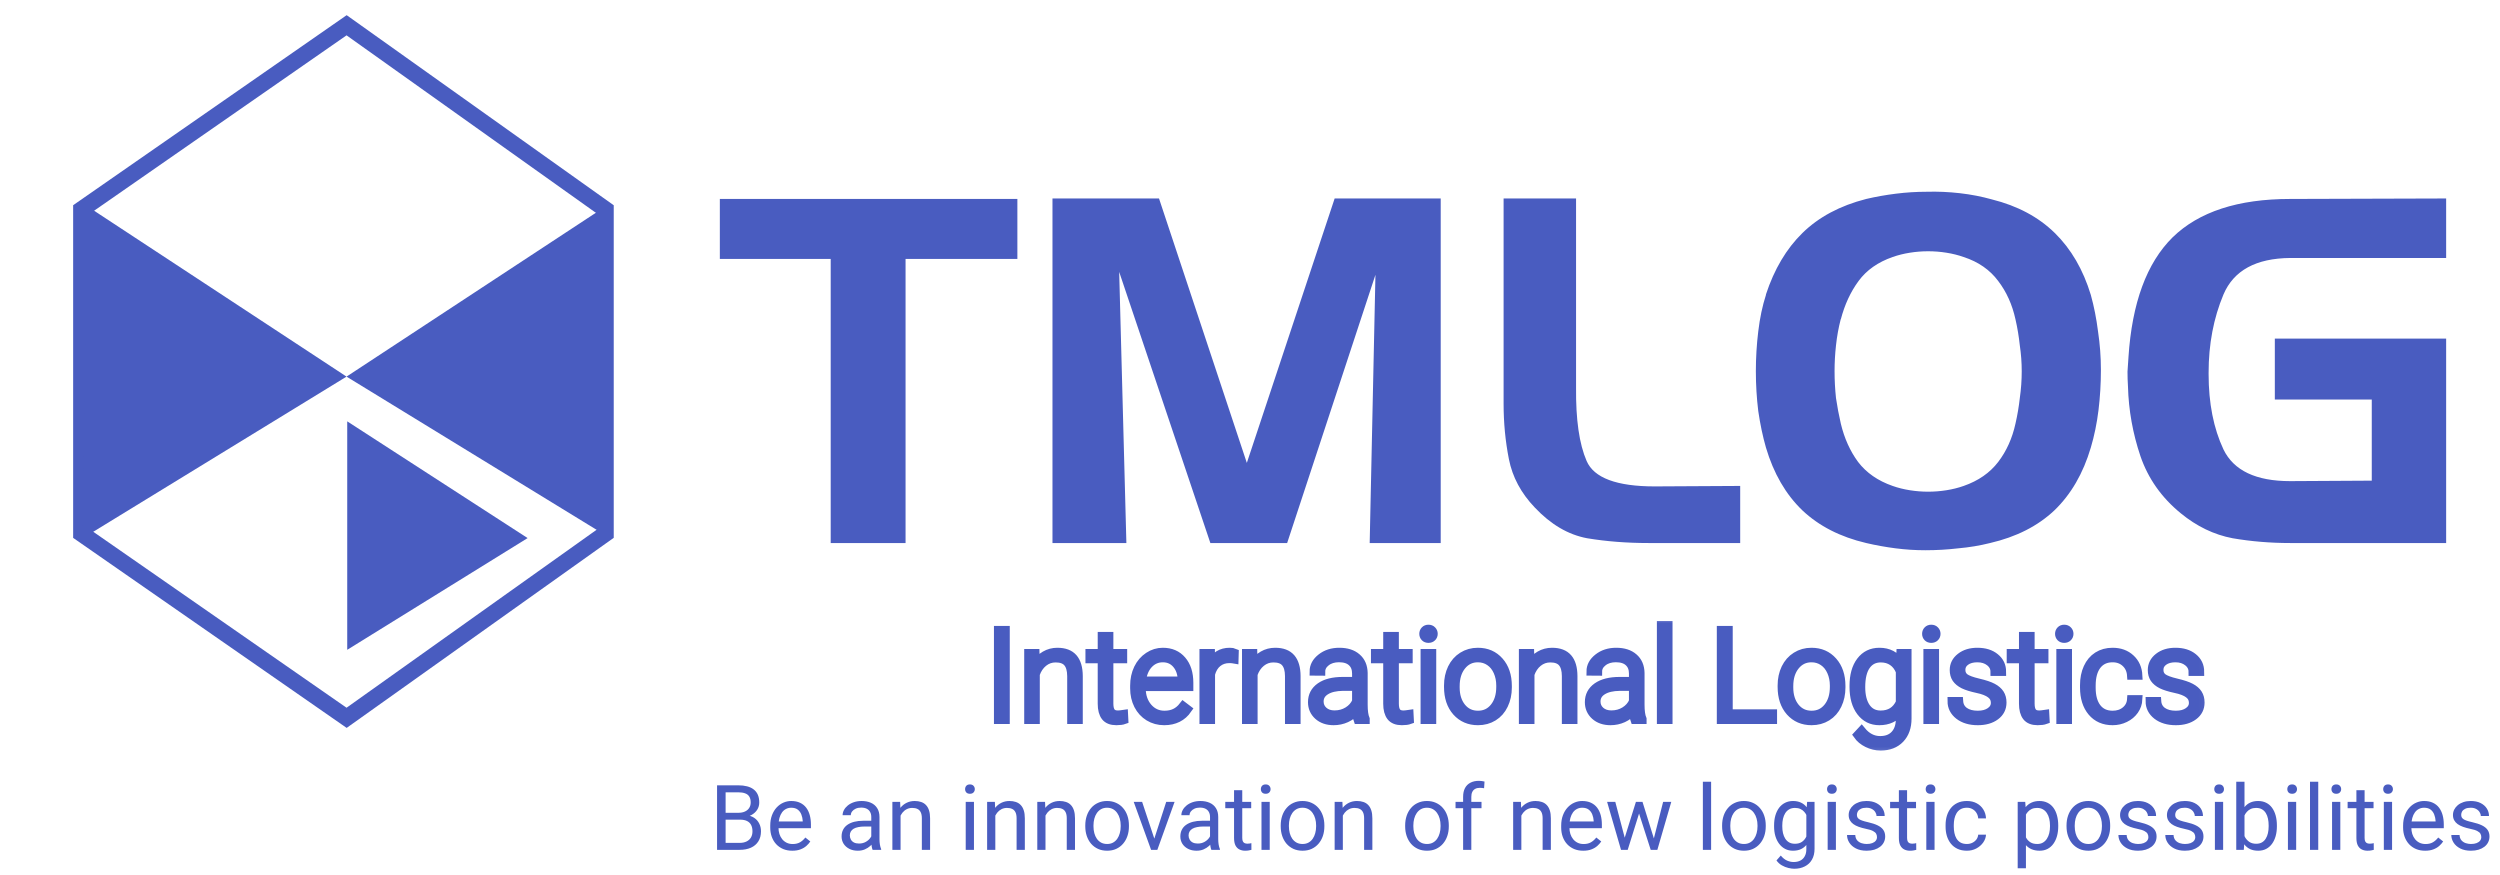 <svg width="303" height="106" viewBox="0 0 303 106" fill="none" xmlns="http://www.w3.org/2000/svg">
<path d="M9.865 25.394L42.008 3.061L73.385 25.394V64.668L42.008 87L9.865 64.668V25.394Z" stroke="#495CC0" stroke-width="2"/>
<path d="M63.947 65.215L42.084 78.757V51.067L63.947 65.215Z" fill="#495CC0"/>
<path d="M42 45.646L74 65.249L73.418 25L42 45.646Z" fill="#495CC0"/>
<path d="M42 45.646L10 65.249L10.582 25L42 45.646Z" fill="#495CC0"/>
<path d="M100.681 31.384H87.245V24.113H123.306V31.384H109.754V65.816H100.681V31.384ZM127.56 24.055H140.472L151.116 56.103L161.76 24.055H174.614V65.816H166.006L166.704 33.303L156.002 65.816H146.696L135.645 32.954L136.517 65.816H127.56V24.055ZM199.802 65.816C197.164 65.816 194.683 65.622 192.357 65.235C190.068 64.808 187.955 63.567 186.017 61.512C184.348 59.767 183.302 57.809 182.876 55.638C182.449 53.466 182.236 51.237 182.236 48.949V24.055H191.019V46.971C190.979 50.849 191.406 53.815 192.298 55.87C193.189 57.926 195.943 58.953 200.558 58.953L210.911 58.895V65.816H199.802ZM223.105 38.654C222.833 39.701 222.64 40.767 222.523 41.853C222.407 42.9 222.349 43.947 222.349 44.994C222.349 46.08 222.407 47.165 222.523 48.251C222.678 49.298 222.872 50.325 223.105 51.334C223.531 53.117 224.229 54.668 225.199 55.987C226.206 57.305 227.602 58.275 229.387 58.895C230.045 59.128 230.743 59.302 231.481 59.418C232.217 59.535 232.953 59.593 233.691 59.593C234.427 59.593 235.163 59.535 235.901 59.418C236.637 59.302 237.335 59.128 237.995 58.895C239.778 58.275 241.174 57.305 242.183 55.987C243.19 54.668 243.888 53.117 244.277 51.334C244.509 50.325 244.684 49.298 244.8 48.251C244.955 47.165 245.033 46.08 245.033 44.994C245.033 43.947 244.955 42.9 244.8 41.853C244.684 40.767 244.509 39.721 244.277 38.712C243.888 36.929 243.19 35.377 242.183 34.059C241.174 32.702 239.778 31.733 237.995 31.151C237.335 30.918 236.637 30.744 235.901 30.628C235.163 30.511 234.427 30.453 233.691 30.453C232.953 30.453 232.217 30.511 231.481 30.628C230.743 30.744 230.045 30.918 229.387 31.151C227.602 31.771 226.226 32.741 225.257 34.059C224.287 35.377 223.57 36.929 223.105 38.712V38.654ZM214.032 35.688C215.039 32.624 216.513 30.143 218.452 28.243C220.43 26.304 223.007 24.928 226.188 24.113C227.351 23.842 228.553 23.628 229.794 23.474C231.034 23.318 232.275 23.241 233.516 23.241C234.834 23.202 236.172 23.26 237.53 23.415C238.886 23.57 240.185 23.823 241.427 24.171C244.528 24.947 247.068 26.304 249.046 28.243C251.023 30.182 252.478 32.683 253.408 35.746C253.795 37.142 254.086 38.615 254.281 40.166C254.513 41.717 254.63 43.268 254.63 44.819C254.63 46.487 254.532 48.115 254.339 49.705C254.144 51.295 253.834 52.807 253.408 54.242C252.478 57.383 251.004 59.922 248.988 61.861C246.97 63.761 244.373 65.08 241.194 65.816C239.953 66.127 238.673 66.34 237.355 66.456C236.036 66.611 234.698 66.689 233.342 66.689C232.139 66.689 230.937 66.611 229.736 66.456C228.533 66.301 227.351 66.088 226.188 65.816C223.047 65.08 220.468 63.761 218.452 61.861C216.435 59.922 214.962 57.383 214.032 54.242C213.643 52.885 213.334 51.411 213.101 49.821C212.907 48.232 212.81 46.623 212.81 44.994C212.81 43.365 212.907 41.756 213.101 40.166C213.294 38.538 213.605 37.064 214.032 35.746V35.688ZM275.709 48.425V41.039H296.473V65.816H277.57C275.167 65.816 272.841 65.622 270.591 65.235C268.342 64.808 266.249 63.8 264.309 62.21C261.983 60.31 260.354 58.003 259.423 55.289C258.493 52.536 257.989 49.724 257.911 46.855C257.873 46.235 257.853 45.634 257.853 45.052C257.893 44.47 257.931 43.889 257.969 43.307C258.396 36.715 260.18 31.868 263.32 28.766C266.501 25.664 271.251 24.113 277.57 24.113L296.473 24.055V31.267H277.57C273.422 31.306 270.727 32.78 269.486 35.688C268.284 38.557 267.683 41.717 267.683 45.168C267.683 45.207 267.683 45.246 267.683 45.285C267.683 45.285 267.683 45.304 267.683 45.343C267.683 48.871 268.284 51.915 269.486 54.474C270.727 57.034 273.422 58.313 277.57 58.313L287.458 58.255V48.425H275.709Z" fill="#495CC0"/>
<mask id="mask0_102_2" style="mask-type:alpha" maskUnits="userSpaceOnUse" x="119" y="74" width="149" height="18">
<path d="M267.965 74.765H119.965V91.765H267.965V74.765Z" fill="white"/>
<path d="M121.884 87.245H120.965V76.363H121.884V87.245ZM125.486 79.158L125.516 80.541C125.82 80.043 126.199 79.664 126.652 79.405C127.106 79.141 127.606 79.009 128.154 79.009C129.021 79.009 129.667 79.253 130.09 79.741C130.514 80.23 130.728 80.962 130.733 81.939V87.245H129.844V81.931C129.838 81.209 129.684 80.671 129.38 80.317C129.081 79.963 128.6 79.786 127.938 79.786C127.385 79.786 126.894 79.961 126.465 80.309C126.042 80.653 125.728 81.119 125.524 81.707V87.245H124.634V79.158H125.486ZM134.44 77.088V79.158H136.114V79.891H134.44V85.279C134.44 85.728 134.52 86.062 134.679 86.281C134.843 86.5 135.115 86.61 135.494 86.61C135.643 86.61 135.885 86.585 136.219 86.535L136.256 87.267C136.022 87.352 135.703 87.394 135.299 87.394C134.686 87.394 134.241 87.218 133.961 86.864C133.682 86.505 133.543 85.979 133.543 85.287V79.891H132.056V79.158H133.543V77.088H134.44ZM141.099 87.394C140.411 87.394 139.789 87.225 139.23 86.886C138.677 86.547 138.246 86.077 137.937 85.474C137.629 84.866 137.474 84.186 137.474 83.433V83.112C137.474 82.335 137.624 81.635 137.923 81.012C138.226 80.389 138.647 79.901 139.186 79.547C139.724 79.188 140.307 79.009 140.934 79.009C141.916 79.009 142.693 79.345 143.266 80.018C143.844 80.686 144.133 81.6 144.133 82.761V83.261H138.364V83.433C138.364 84.35 138.625 85.115 139.148 85.728C139.676 86.336 140.339 86.639 141.136 86.639C141.615 86.639 142.035 86.552 142.399 86.378C142.768 86.204 143.102 85.925 143.401 85.541L143.961 85.967C143.304 86.919 142.349 87.394 141.099 87.394ZM140.934 79.771C140.262 79.771 139.694 80.018 139.23 80.511C138.772 81.004 138.493 81.667 138.393 82.499H143.244V82.402C143.219 81.625 142.997 80.992 142.579 80.504C142.16 80.015 141.612 79.771 140.934 79.771ZM149.611 79.921C149.422 79.886 149.22 79.868 149.006 79.868C148.448 79.868 147.975 80.025 147.586 80.339C147.202 80.648 146.928 81.099 146.764 81.692V87.245H145.875V79.158H146.749L146.764 80.444C147.237 79.487 147.997 79.009 149.043 79.009C149.293 79.009 149.489 79.041 149.634 79.106L149.611 79.921ZM151.883 79.158L151.913 80.541C152.217 80.043 152.596 79.664 153.049 79.405C153.502 79.141 154.004 79.009 154.552 79.009C155.418 79.009 156.064 79.253 156.487 79.741C156.911 80.23 157.125 80.962 157.13 81.939V87.245H156.24V81.931C156.236 81.209 156.081 80.671 155.777 80.317C155.478 79.963 154.997 79.786 154.335 79.786C153.782 79.786 153.291 79.961 152.862 80.309C152.439 80.653 152.125 81.119 151.921 81.707V87.245H151.031V79.158H151.883ZM164.552 87.245C164.461 86.991 164.405 86.615 164.38 86.116C164.065 86.525 163.664 86.841 163.176 87.066C162.693 87.285 162.179 87.394 161.637 87.394C160.86 87.394 160.229 87.178 159.745 86.744C159.268 86.311 159.028 85.763 159.028 85.1C159.028 84.313 159.355 83.69 160.007 83.231C160.665 82.773 161.579 82.544 162.75 82.544H164.372V81.625C164.372 81.047 164.192 80.593 163.834 80.264C163.48 79.931 162.961 79.764 162.279 79.764C161.657 79.764 161.141 79.923 160.733 80.242C160.324 80.561 160.119 80.945 160.119 81.393L159.222 81.386C159.222 80.743 159.522 80.187 160.119 79.719C160.717 79.246 161.452 79.009 162.324 79.009C163.226 79.009 163.936 79.236 164.454 79.689C164.977 80.137 165.246 80.765 165.262 81.572V85.399C165.262 86.181 165.343 86.767 165.508 87.155V87.245H164.552ZM161.741 86.602C162.34 86.602 162.872 86.458 163.341 86.169C163.814 85.88 164.158 85.494 164.372 85.01V83.231H162.773C161.881 83.241 161.183 83.406 160.681 83.725C160.177 84.039 159.924 84.472 159.924 85.025C159.924 85.479 160.091 85.855 160.427 86.154C160.765 86.453 161.203 86.602 161.741 86.602ZM169.042 77.088V79.158H170.717V79.891H169.042V85.279C169.042 85.728 169.122 86.062 169.283 86.281C169.446 86.5 169.717 86.61 170.097 86.61C170.247 86.61 170.487 86.585 170.822 86.535L170.859 87.267C170.625 87.352 170.307 87.394 169.903 87.394C169.29 87.394 168.843 87.218 168.565 86.864C168.286 86.505 168.145 85.979 168.145 85.287V79.891H166.659V79.158H168.145V77.088H169.042ZM173.571 87.245H172.674V79.158H173.571V87.245ZM172.518 76.819C172.518 76.65 172.573 76.508 172.682 76.393C172.792 76.273 172.942 76.214 173.131 76.214C173.32 76.214 173.47 76.273 173.579 76.393C173.694 76.508 173.752 76.65 173.752 76.819C173.752 76.989 173.694 77.13 173.579 77.245C173.47 77.36 173.32 77.417 173.131 77.417C172.942 77.417 172.792 77.36 172.682 77.245C172.573 77.13 172.518 76.989 172.518 76.819ZM175.515 83.082C175.515 82.305 175.665 81.605 175.964 80.982C176.267 80.359 176.694 79.876 177.242 79.532C177.794 79.183 178.42 79.009 179.117 79.009C180.194 79.009 181.065 79.388 181.733 80.145C182.402 80.897 182.735 81.896 182.735 83.142V83.329C182.735 84.111 182.582 84.816 182.279 85.444C181.981 86.067 181.557 86.547 181.009 86.886C180.461 87.225 179.835 87.394 179.132 87.394C178.061 87.394 177.19 87.018 176.516 86.266C175.849 85.509 175.515 84.507 175.515 83.261V83.082ZM176.412 83.329C176.412 84.295 176.662 85.09 177.159 85.713C177.663 86.331 178.321 86.639 179.132 86.639C179.94 86.639 180.592 86.331 181.09 85.713C181.593 85.09 181.846 84.27 181.846 83.254V83.082C181.846 82.464 181.731 81.899 181.502 81.386C181.272 80.872 180.951 80.476 180.537 80.197C180.124 79.913 179.651 79.771 179.117 79.771C178.321 79.771 177.67 80.085 177.167 80.713C176.663 81.336 176.412 82.153 176.412 83.164V83.329ZM185.44 79.158L185.47 80.541C185.773 80.043 186.153 79.664 186.606 79.405C187.059 79.141 187.56 79.009 188.108 79.009C188.976 79.009 189.62 79.253 190.044 79.741C190.468 80.23 190.682 80.962 190.687 81.939V87.245H189.797V81.931C189.793 81.209 189.638 80.671 189.334 80.317C189.035 79.963 188.555 79.786 187.892 79.786C187.339 79.786 186.848 79.961 186.419 80.309C185.995 80.653 185.682 81.119 185.478 81.707V87.245H184.589V79.158H185.44ZM198.109 87.245C198.018 86.991 197.962 86.615 197.936 86.116C197.622 86.525 197.221 86.841 196.733 87.066C196.249 87.285 195.736 87.394 195.193 87.394C194.417 87.394 193.786 87.178 193.303 86.744C192.825 86.311 192.585 85.763 192.585 85.1C192.585 84.313 192.911 83.69 193.564 83.231C194.222 82.773 195.136 82.544 196.307 82.544H197.928V81.625C197.928 81.047 197.749 80.593 197.391 80.264C197.037 79.931 196.518 79.764 195.836 79.764C195.213 79.764 194.697 79.923 194.29 80.242C193.881 80.561 193.676 80.945 193.676 81.393L192.779 81.386C192.779 80.743 193.079 80.187 193.676 79.719C194.275 79.246 195.009 79.009 195.882 79.009C196.783 79.009 197.493 79.236 198.011 79.689C198.534 80.137 198.804 80.765 198.819 81.572V85.399C198.819 86.181 198.9 86.767 199.065 87.155V87.245H198.109ZM195.298 86.602C195.895 86.602 196.43 86.458 196.898 86.169C197.371 85.88 197.715 85.494 197.928 85.01V83.231H196.33C195.438 83.241 194.74 83.406 194.236 83.725C193.734 84.039 193.482 84.472 193.482 85.025C193.482 85.479 193.648 85.855 193.982 86.154C194.322 86.453 194.76 86.602 195.298 86.602ZM202.211 87.245H201.314V75.765H202.211V87.245ZM209.506 86.468H214.88V87.245H208.578V76.363H209.506V86.468ZM215.948 83.082C215.948 82.305 216.098 81.605 216.396 80.982C216.699 80.359 217.127 79.876 217.675 79.532C218.227 79.183 218.853 79.009 219.549 79.009C220.627 79.009 221.498 79.388 222.165 80.145C222.834 80.897 223.168 81.896 223.168 83.142V83.329C223.168 84.111 223.015 84.816 222.712 85.444C222.413 86.067 221.989 86.547 221.441 86.886C220.893 87.225 220.267 87.394 219.565 87.394C218.493 87.394 217.622 87.018 216.949 86.266C216.282 85.509 215.948 84.507 215.948 83.261V83.082ZM216.845 83.329C216.845 84.295 217.094 85.09 217.592 85.713C218.095 86.331 218.754 86.639 219.565 86.639C220.373 86.639 221.025 86.331 221.524 85.713C222.026 85.09 222.279 84.27 222.279 83.254V83.082C222.279 82.464 222.164 81.899 221.934 81.386C221.705 80.872 221.383 80.476 220.97 80.197C220.557 79.913 220.084 79.771 219.549 79.771C218.754 79.771 218.103 80.085 217.599 80.713C217.096 81.336 216.845 82.153 216.845 83.164V83.329ZM224.662 83.127C224.662 81.861 224.942 80.86 225.499 80.123C226.062 79.38 226.825 79.009 227.786 79.009C228.888 79.009 229.725 79.447 230.297 80.324L230.342 79.158H231.179V87.081C231.179 88.122 230.888 88.947 230.305 89.554C229.722 90.162 228.932 90.466 227.936 90.466C227.372 90.466 226.835 90.339 226.321 90.085C225.813 89.836 225.412 89.502 225.118 89.084L225.618 88.545C226.252 89.323 227.004 89.711 227.876 89.711C228.623 89.711 229.206 89.49 229.624 89.046C230.043 88.608 230.261 87.997 230.275 87.215V86.199C229.702 86.996 228.868 87.394 227.772 87.394C226.835 87.394 226.082 87.021 225.514 86.273C224.946 85.526 224.662 84.517 224.662 83.246V83.127ZM225.566 83.284C225.566 84.315 225.773 85.13 226.186 85.728C226.601 86.321 227.183 86.617 227.936 86.617C229.036 86.617 229.817 86.124 230.275 85.137V81.378C230.066 80.86 229.765 80.466 229.37 80.197C228.977 79.923 228.504 79.786 227.951 79.786C227.198 79.786 226.613 80.082 226.194 80.675C225.776 81.263 225.566 82.133 225.566 83.284ZM234.513 87.245H233.616V79.158H234.513V87.245ZM233.458 76.819C233.458 76.65 233.513 76.508 233.623 76.393C233.732 76.273 233.882 76.214 234.072 76.214C234.26 76.214 234.41 76.273 234.52 76.393C234.635 76.508 234.692 76.65 234.692 76.819C234.692 76.989 234.635 77.13 234.52 77.245C234.41 77.36 234.26 77.417 234.072 77.417C233.882 77.417 233.732 77.36 233.623 77.245C233.513 77.13 233.458 76.989 233.458 76.819ZM241.792 85.19C241.792 84.746 241.613 84.39 241.254 84.121C240.9 83.852 240.364 83.643 239.646 83.493C238.93 83.339 238.371 83.164 237.973 82.97C237.579 82.771 237.285 82.529 237.09 82.245C236.902 81.961 236.807 81.617 236.807 81.214C236.807 80.576 237.073 80.05 237.606 79.637C238.14 79.218 238.823 79.009 239.654 79.009C240.556 79.009 241.278 79.233 241.821 79.681C242.369 80.125 242.643 80.705 242.643 81.423H241.746C241.746 80.95 241.547 80.556 241.149 80.242C240.756 79.928 240.257 79.771 239.654 79.771C239.066 79.771 238.593 79.903 238.234 80.167C237.88 80.426 237.704 80.765 237.704 81.184C237.704 81.587 237.851 81.901 238.145 82.126C238.443 82.345 238.984 82.546 239.766 82.731C240.554 82.915 241.142 83.112 241.531 83.321C241.924 83.53 242.215 83.782 242.405 84.076C242.594 84.37 242.689 84.726 242.689 85.145C242.689 85.827 242.412 86.373 241.86 86.782C241.312 87.19 240.594 87.394 239.706 87.394C238.765 87.394 237.999 87.168 237.412 86.714C236.83 86.256 236.538 85.678 236.538 84.98H237.435C237.47 85.504 237.689 85.912 238.093 86.206C238.502 86.495 239.039 86.639 239.706 86.639C240.329 86.639 240.833 86.502 241.217 86.228C241.6 85.954 241.792 85.608 241.792 85.19ZM246.096 77.088V79.158H247.771V79.891H246.096V85.279C246.096 85.728 246.176 86.062 246.335 86.281C246.501 86.5 246.771 86.61 247.151 86.61C247.3 86.61 247.541 86.585 247.875 86.535L247.913 87.267C247.679 87.352 247.359 87.394 246.957 87.394C246.343 87.394 245.897 87.218 245.619 86.864C245.339 86.505 245.2 85.979 245.2 85.287V79.891H243.713V79.158H245.2V77.088H246.096ZM250.626 87.245H249.729V79.158H250.626V87.245ZM249.572 76.819C249.572 76.65 249.628 76.508 249.736 76.393C249.846 76.273 249.995 76.214 250.185 76.214C250.374 76.214 250.523 76.273 250.633 76.393C250.748 76.508 250.805 76.65 250.805 76.819C250.805 76.989 250.748 77.13 250.633 77.245C250.523 77.36 250.374 77.417 250.185 77.417C249.995 77.417 249.846 77.36 249.736 77.245C249.628 77.13 249.572 76.989 249.572 76.819ZM256.052 86.639C256.675 86.639 257.195 86.465 257.614 86.116C258.037 85.763 258.266 85.307 258.302 84.749H259.16C259.136 85.242 258.981 85.693 258.698 86.101C258.413 86.505 258.035 86.821 257.561 87.05C257.092 87.28 256.59 87.394 256.052 87.394C254.991 87.394 254.149 87.026 253.526 86.288C252.908 85.551 252.598 84.559 252.598 83.314V83.045C252.598 82.247 252.738 81.542 253.018 80.93C253.296 80.317 253.694 79.844 254.213 79.51C254.737 79.176 255.346 79.009 256.044 79.009C256.932 79.009 257.662 79.273 258.234 79.801C258.811 80.329 259.12 81.024 259.16 81.886H258.302C258.262 81.254 258.032 80.743 257.614 80.354C257.2 79.966 256.678 79.771 256.044 79.771C255.237 79.771 254.61 80.063 254.161 80.646C253.717 81.228 253.495 82.046 253.495 83.097V83.359C253.495 84.39 253.717 85.195 254.161 85.773C254.61 86.351 255.24 86.639 256.052 86.639ZM265.797 85.19C265.797 84.746 265.618 84.39 265.26 84.121C264.906 83.852 264.37 83.643 263.653 83.493C262.935 83.339 262.378 83.164 261.978 82.97C261.585 82.771 261.291 82.529 261.096 82.245C260.907 81.961 260.812 81.617 260.812 81.214C260.812 80.576 261.08 80.05 261.612 79.637C262.145 79.218 262.828 79.009 263.66 79.009C264.562 79.009 265.284 79.233 265.828 79.681C266.376 80.125 266.65 80.705 266.65 81.423H265.753C265.753 80.95 265.554 80.556 265.154 80.242C264.761 79.928 264.263 79.771 263.66 79.771C263.072 79.771 262.598 79.903 262.24 80.167C261.886 80.426 261.709 80.765 261.709 81.184C261.709 81.587 261.856 81.901 262.15 82.126C262.45 82.345 262.99 82.546 263.772 82.731C264.559 82.915 265.146 83.112 265.535 83.321C265.93 83.53 266.221 83.782 266.411 84.076C266.599 84.37 266.694 84.726 266.694 85.145C266.694 85.827 266.418 86.373 265.864 86.782C265.316 87.19 264.598 87.394 263.712 87.394C262.771 87.394 262.006 87.168 261.418 86.714C260.835 86.256 260.544 85.678 260.544 84.98H261.441C261.475 85.504 261.695 85.912 262.097 86.206C262.506 86.495 263.045 86.639 263.712 86.639C264.335 86.639 264.839 86.502 265.221 86.228C265.606 85.954 265.797 85.608 265.797 85.19Z" fill="black"/>
</mask>
<g mask="url(#mask0_102_2)">
<path d="M121.884 87.245H120.965V76.363H121.884V87.245ZM125.486 79.158L125.516 80.541C125.82 80.043 126.199 79.664 126.652 79.405C127.106 79.141 127.606 79.009 128.154 79.009C129.021 79.009 129.667 79.253 130.09 79.741C130.514 80.23 130.728 80.962 130.733 81.939V87.245H129.844V81.931C129.838 81.209 129.684 80.671 129.38 80.317C129.081 79.963 128.6 79.786 127.938 79.786C127.385 79.786 126.894 79.961 126.465 80.309C126.042 80.653 125.728 81.119 125.524 81.707V87.245H124.634V79.158H125.486ZM134.44 77.088V79.158H136.114V79.891H134.44V85.279C134.44 85.728 134.52 86.062 134.679 86.281C134.843 86.5 135.115 86.61 135.494 86.61C135.643 86.61 135.885 86.585 136.219 86.535L136.256 87.267C136.022 87.352 135.703 87.394 135.299 87.394C134.686 87.394 134.241 87.218 133.961 86.864C133.682 86.505 133.543 85.979 133.543 85.287V79.891H132.056V79.158H133.543V77.088H134.44ZM141.099 87.394C140.411 87.394 139.789 87.225 139.23 86.886C138.677 86.547 138.246 86.077 137.937 85.474C137.629 84.866 137.474 84.186 137.474 83.433V83.112C137.474 82.335 137.624 81.635 137.923 81.012C138.226 80.389 138.647 79.901 139.186 79.547C139.724 79.188 140.307 79.009 140.934 79.009C141.916 79.009 142.693 79.345 143.266 80.018C143.844 80.686 144.133 81.6 144.133 82.761V83.261H138.364V83.433C138.364 84.35 138.625 85.115 139.148 85.728C139.676 86.336 140.339 86.639 141.136 86.639C141.615 86.639 142.035 86.552 142.399 86.378C142.768 86.204 143.102 85.925 143.401 85.541L143.961 85.967C143.304 86.919 142.349 87.394 141.099 87.394ZM140.934 79.771C140.262 79.771 139.694 80.018 139.23 80.511C138.772 81.004 138.493 81.667 138.393 82.499H143.244V82.402C143.219 81.625 142.997 80.992 142.579 80.504C142.16 80.015 141.612 79.771 140.934 79.771ZM149.611 79.921C149.422 79.886 149.22 79.868 149.006 79.868C148.448 79.868 147.975 80.025 147.586 80.339C147.202 80.648 146.928 81.099 146.764 81.692V87.245H145.875V79.158H146.749L146.764 80.444C147.237 79.487 147.997 79.009 149.043 79.009C149.293 79.009 149.489 79.041 149.634 79.106L149.611 79.921ZM151.883 79.158L151.913 80.541C152.217 80.043 152.596 79.664 153.049 79.405C153.502 79.141 154.004 79.009 154.552 79.009C155.418 79.009 156.064 79.253 156.487 79.741C156.911 80.23 157.125 80.962 157.13 81.939V87.245H156.24V81.931C156.236 81.209 156.081 80.671 155.777 80.317C155.478 79.963 154.997 79.786 154.335 79.786C153.782 79.786 153.291 79.961 152.862 80.309C152.439 80.653 152.125 81.119 151.921 81.707V87.245H151.031V79.158H151.883ZM164.552 87.245C164.461 86.991 164.405 86.615 164.38 86.116C164.065 86.525 163.664 86.841 163.176 87.066C162.693 87.285 162.179 87.394 161.637 87.394C160.86 87.394 160.229 87.178 159.745 86.744C159.268 86.311 159.028 85.763 159.028 85.1C159.028 84.313 159.355 83.69 160.007 83.231C160.665 82.773 161.579 82.544 162.75 82.544H164.372V81.625C164.372 81.047 164.192 80.593 163.834 80.264C163.48 79.931 162.961 79.764 162.279 79.764C161.657 79.764 161.141 79.923 160.733 80.242C160.324 80.561 160.119 80.945 160.119 81.393L159.222 81.386C159.222 80.743 159.522 80.187 160.119 79.719C160.717 79.246 161.452 79.009 162.324 79.009C163.226 79.009 163.936 79.236 164.454 79.689C164.977 80.137 165.246 80.765 165.262 81.572V85.399C165.262 86.181 165.343 86.767 165.508 87.155V87.245H164.552ZM161.741 86.602C162.34 86.602 162.872 86.458 163.341 86.169C163.814 85.88 164.158 85.494 164.372 85.01V83.231H162.773C161.881 83.241 161.183 83.406 160.681 83.725C160.177 84.039 159.924 84.472 159.924 85.025C159.924 85.479 160.091 85.855 160.427 86.154C160.765 86.453 161.203 86.602 161.741 86.602ZM169.042 77.088V79.158H170.717V79.891H169.042V85.279C169.042 85.728 169.122 86.062 169.283 86.281C169.446 86.5 169.717 86.61 170.097 86.61C170.247 86.61 170.487 86.585 170.822 86.535L170.859 87.267C170.625 87.352 170.307 87.394 169.903 87.394C169.29 87.394 168.843 87.218 168.565 86.864C168.286 86.505 168.145 85.979 168.145 85.287V79.891H166.659V79.158H168.145V77.088H169.042ZM173.571 87.245H172.674V79.158H173.571V87.245ZM172.518 76.819C172.518 76.65 172.573 76.508 172.682 76.393C172.792 76.273 172.942 76.214 173.131 76.214C173.32 76.214 173.47 76.273 173.579 76.393C173.694 76.508 173.752 76.65 173.752 76.819C173.752 76.989 173.694 77.13 173.579 77.245C173.47 77.36 173.32 77.417 173.131 77.417C172.942 77.417 172.792 77.36 172.682 77.245C172.573 77.13 172.518 76.989 172.518 76.819ZM175.515 83.082C175.515 82.305 175.665 81.605 175.964 80.982C176.267 80.359 176.694 79.876 177.242 79.532C177.794 79.183 178.42 79.009 179.117 79.009C180.194 79.009 181.065 79.388 181.733 80.145C182.402 80.897 182.735 81.896 182.735 83.142V83.329C182.735 84.111 182.582 84.816 182.279 85.444C181.981 86.067 181.557 86.547 181.009 86.886C180.461 87.225 179.835 87.394 179.132 87.394C178.061 87.394 177.19 87.018 176.516 86.266C175.849 85.509 175.515 84.507 175.515 83.261V83.082ZM176.412 83.329C176.412 84.295 176.662 85.09 177.159 85.713C177.663 86.331 178.321 86.639 179.132 86.639C179.94 86.639 180.592 86.331 181.09 85.713C181.593 85.09 181.846 84.27 181.846 83.254V83.082C181.846 82.464 181.731 81.899 181.502 81.386C181.272 80.872 180.951 80.476 180.537 80.197C180.124 79.913 179.651 79.771 179.117 79.771C178.321 79.771 177.67 80.085 177.167 80.713C176.663 81.336 176.412 82.153 176.412 83.164V83.329ZM185.44 79.158L185.47 80.541C185.773 80.043 186.153 79.664 186.606 79.405C187.059 79.141 187.56 79.009 188.108 79.009C188.976 79.009 189.62 79.253 190.044 79.741C190.468 80.23 190.682 80.962 190.687 81.939V87.245H189.797V81.931C189.793 81.209 189.638 80.671 189.334 80.317C189.035 79.963 188.555 79.786 187.892 79.786C187.339 79.786 186.848 79.961 186.419 80.309C185.995 80.653 185.682 81.119 185.478 81.707V87.245H184.589V79.158H185.44ZM198.109 87.245C198.018 86.991 197.962 86.615 197.936 86.116C197.622 86.525 197.221 86.841 196.733 87.066C196.249 87.285 195.736 87.394 195.193 87.394C194.417 87.394 193.786 87.178 193.303 86.744C192.825 86.311 192.585 85.763 192.585 85.1C192.585 84.313 192.911 83.69 193.564 83.231C194.222 82.773 195.136 82.544 196.307 82.544H197.928V81.625C197.928 81.047 197.749 80.593 197.391 80.264C197.037 79.931 196.518 79.764 195.836 79.764C195.213 79.764 194.697 79.923 194.29 80.242C193.881 80.561 193.676 80.945 193.676 81.393L192.779 81.386C192.779 80.743 193.079 80.187 193.676 79.719C194.275 79.246 195.009 79.009 195.882 79.009C196.783 79.009 197.493 79.236 198.011 79.689C198.534 80.137 198.804 80.765 198.819 81.572V85.399C198.819 86.181 198.9 86.767 199.065 87.155V87.245H198.109ZM195.298 86.602C195.895 86.602 196.43 86.458 196.898 86.169C197.371 85.88 197.715 85.494 197.928 85.01V83.231H196.33C195.438 83.241 194.74 83.406 194.236 83.725C193.734 84.039 193.482 84.472 193.482 85.025C193.482 85.479 193.648 85.855 193.982 86.154C194.322 86.453 194.76 86.602 195.298 86.602ZM202.211 87.245H201.314V75.765H202.211V87.245ZM209.506 86.468H214.88V87.245H208.578V76.363H209.506V86.468ZM215.948 83.082C215.948 82.305 216.098 81.605 216.396 80.982C216.699 80.359 217.127 79.876 217.675 79.532C218.227 79.183 218.853 79.009 219.549 79.009C220.627 79.009 221.498 79.388 222.165 80.145C222.834 80.897 223.168 81.896 223.168 83.142V83.329C223.168 84.111 223.015 84.816 222.712 85.444C222.413 86.067 221.989 86.547 221.441 86.886C220.893 87.225 220.267 87.394 219.565 87.394C218.493 87.394 217.622 87.018 216.949 86.266C216.282 85.509 215.948 84.507 215.948 83.261V83.082ZM216.845 83.329C216.845 84.295 217.094 85.09 217.592 85.713C218.095 86.331 218.754 86.639 219.565 86.639C220.373 86.639 221.025 86.331 221.524 85.713C222.026 85.09 222.279 84.27 222.279 83.254V83.082C222.279 82.464 222.164 81.899 221.934 81.386C221.705 80.872 221.383 80.476 220.97 80.197C220.557 79.913 220.084 79.771 219.549 79.771C218.754 79.771 218.103 80.085 217.599 80.713C217.096 81.336 216.845 82.153 216.845 83.164V83.329ZM224.662 83.127C224.662 81.861 224.942 80.86 225.499 80.123C226.062 79.38 226.825 79.009 227.786 79.009C228.888 79.009 229.725 79.447 230.297 80.324L230.342 79.158H231.179V87.081C231.179 88.122 230.888 88.947 230.305 89.554C229.722 90.162 228.932 90.466 227.936 90.466C227.372 90.466 226.835 90.339 226.321 90.085C225.813 89.836 225.412 89.502 225.118 89.084L225.618 88.545C226.252 89.323 227.004 89.711 227.876 89.711C228.623 89.711 229.206 89.49 229.624 89.046C230.043 88.608 230.261 87.997 230.275 87.215V86.199C229.702 86.996 228.868 87.394 227.772 87.394C226.835 87.394 226.082 87.021 225.514 86.273C224.946 85.526 224.662 84.517 224.662 83.246V83.127ZM225.566 83.284C225.566 84.315 225.773 85.13 226.186 85.728C226.601 86.321 227.183 86.617 227.936 86.617C229.036 86.617 229.817 86.124 230.275 85.137V81.378C230.066 80.86 229.765 80.466 229.37 80.197C228.977 79.923 228.504 79.786 227.951 79.786C227.198 79.786 226.613 80.082 226.194 80.675C225.776 81.263 225.566 82.133 225.566 83.284ZM234.513 87.245H233.616V79.158H234.513V87.245ZM233.458 76.819C233.458 76.65 233.513 76.508 233.623 76.393C233.732 76.273 233.882 76.214 234.072 76.214C234.26 76.214 234.41 76.273 234.52 76.393C234.635 76.508 234.692 76.65 234.692 76.819C234.692 76.989 234.635 77.13 234.52 77.245C234.41 77.36 234.26 77.417 234.072 77.417C233.882 77.417 233.732 77.36 233.623 77.245C233.513 77.13 233.458 76.989 233.458 76.819ZM241.792 85.19C241.792 84.746 241.613 84.39 241.254 84.121C240.9 83.852 240.364 83.643 239.646 83.493C238.93 83.339 238.371 83.164 237.973 82.97C237.579 82.771 237.285 82.529 237.09 82.245C236.902 81.961 236.807 81.617 236.807 81.214C236.807 80.576 237.073 80.05 237.606 79.637C238.14 79.218 238.823 79.009 239.654 79.009C240.556 79.009 241.278 79.233 241.821 79.681C242.369 80.125 242.643 80.705 242.643 81.423H241.746C241.746 80.95 241.547 80.556 241.149 80.242C240.756 79.928 240.257 79.771 239.654 79.771C239.066 79.771 238.593 79.903 238.234 80.167C237.88 80.426 237.704 80.765 237.704 81.184C237.704 81.587 237.851 81.901 238.145 82.126C238.443 82.345 238.984 82.546 239.766 82.731C240.554 82.915 241.142 83.112 241.531 83.321C241.924 83.53 242.215 83.782 242.405 84.076C242.594 84.37 242.689 84.726 242.689 85.145C242.689 85.827 242.412 86.373 241.86 86.782C241.312 87.19 240.594 87.394 239.706 87.394C238.765 87.394 237.999 87.168 237.412 86.714C236.83 86.256 236.538 85.678 236.538 84.98H237.435C237.47 85.504 237.689 85.912 238.093 86.206C238.502 86.495 239.039 86.639 239.706 86.639C240.329 86.639 240.833 86.502 241.217 86.228C241.6 85.954 241.792 85.608 241.792 85.19ZM246.096 77.088V79.158H247.771V79.891H246.096V85.279C246.096 85.728 246.176 86.062 246.335 86.281C246.501 86.5 246.771 86.61 247.151 86.61C247.3 86.61 247.541 86.585 247.875 86.535L247.913 87.267C247.679 87.352 247.359 87.394 246.957 87.394C246.343 87.394 245.897 87.218 245.619 86.864C245.339 86.505 245.2 85.979 245.2 85.287V79.891H243.713V79.158H245.2V77.088H246.096ZM250.626 87.245H249.729V79.158H250.626V87.245ZM249.572 76.819C249.572 76.65 249.628 76.508 249.736 76.393C249.846 76.273 249.995 76.214 250.185 76.214C250.374 76.214 250.523 76.273 250.633 76.393C250.748 76.508 250.805 76.65 250.805 76.819C250.805 76.989 250.748 77.13 250.633 77.245C250.523 77.36 250.374 77.417 250.185 77.417C249.995 77.417 249.846 77.36 249.736 77.245C249.628 77.13 249.572 76.989 249.572 76.819ZM256.052 86.639C256.675 86.639 257.195 86.465 257.614 86.116C258.037 85.763 258.266 85.307 258.302 84.749H259.16C259.136 85.242 258.981 85.693 258.698 86.101C258.413 86.505 258.035 86.821 257.561 87.05C257.092 87.28 256.59 87.394 256.052 87.394C254.991 87.394 254.149 87.026 253.526 86.288C252.908 85.551 252.598 84.559 252.598 83.314V83.045C252.598 82.247 252.738 81.542 253.018 80.93C253.296 80.317 253.694 79.844 254.213 79.51C254.737 79.176 255.346 79.009 256.044 79.009C256.932 79.009 257.662 79.273 258.234 79.801C258.811 80.329 259.12 81.024 259.16 81.886H258.302C258.262 81.254 258.032 80.743 257.614 80.354C257.2 79.966 256.678 79.771 256.044 79.771C255.237 79.771 254.61 80.063 254.161 80.646C253.717 81.228 253.495 82.046 253.495 83.097V83.359C253.495 84.39 253.717 85.195 254.161 85.773C254.61 86.351 255.24 86.639 256.052 86.639ZM265.797 85.19C265.797 84.746 265.618 84.39 265.26 84.121C264.906 83.852 264.37 83.643 263.653 83.493C262.935 83.339 262.378 83.164 261.978 82.97C261.585 82.771 261.291 82.529 261.096 82.245C260.907 81.961 260.812 81.617 260.812 81.214C260.812 80.576 261.08 80.05 261.612 79.637C262.145 79.218 262.828 79.009 263.66 79.009C264.562 79.009 265.284 79.233 265.828 79.681C266.376 80.125 266.65 80.705 266.65 81.423H265.753C265.753 80.95 265.554 80.556 265.154 80.242C264.761 79.928 264.263 79.771 263.66 79.771C263.072 79.771 262.598 79.903 262.24 80.167C261.886 80.426 261.709 80.765 261.709 81.184C261.709 81.587 261.856 81.901 262.15 82.126C262.45 82.345 262.99 82.546 263.772 82.731C264.559 82.915 265.146 83.112 265.535 83.321C265.93 83.53 266.221 83.782 266.411 84.076C266.599 84.37 266.694 84.726 266.694 85.145C266.694 85.827 266.418 86.373 265.864 86.782C265.316 87.19 264.598 87.394 263.712 87.394C262.771 87.394 262.006 87.168 261.418 86.714C260.835 86.256 260.544 85.678 260.544 84.98H261.441C261.475 85.504 261.695 85.912 262.097 86.206C262.506 86.495 263.045 86.639 263.712 86.639C264.335 86.639 264.839 86.502 265.221 86.228C265.606 85.954 265.797 85.608 265.797 85.19Z" fill="#495CC0"/>
<path d="M121.884 87.245H120.965V76.363H121.884V87.245ZM125.486 79.158L125.516 80.541C125.82 80.043 126.199 79.664 126.652 79.405C127.106 79.141 127.606 79.009 128.154 79.009C129.021 79.009 129.667 79.253 130.09 79.741C130.514 80.23 130.728 80.962 130.733 81.939V87.245H129.844V81.931C129.838 81.209 129.684 80.671 129.38 80.317C129.081 79.963 128.6 79.786 127.938 79.786C127.385 79.786 126.894 79.961 126.465 80.309C126.042 80.653 125.728 81.119 125.524 81.707V87.245H124.634V79.158H125.486ZM134.44 77.088V79.158H136.114V79.891H134.44V85.279C134.44 85.728 134.52 86.062 134.679 86.281C134.843 86.5 135.115 86.61 135.494 86.61C135.643 86.61 135.885 86.585 136.219 86.535L136.256 87.267C136.022 87.352 135.703 87.394 135.299 87.394C134.686 87.394 134.241 87.218 133.961 86.864C133.682 86.505 133.543 85.979 133.543 85.287V79.891H132.056V79.158H133.543V77.088H134.44ZM141.099 87.394C140.411 87.394 139.789 87.225 139.23 86.886C138.677 86.547 138.246 86.077 137.937 85.474C137.629 84.866 137.474 84.186 137.474 83.433V83.112C137.474 82.335 137.624 81.635 137.923 81.012C138.226 80.389 138.647 79.901 139.186 79.547C139.724 79.188 140.307 79.009 140.934 79.009C141.916 79.009 142.693 79.345 143.266 80.018C143.844 80.686 144.133 81.6 144.133 82.761V83.261H138.364V83.433C138.364 84.35 138.625 85.115 139.148 85.728C139.676 86.336 140.339 86.639 141.136 86.639C141.615 86.639 142.035 86.552 142.399 86.378C142.768 86.204 143.102 85.925 143.401 85.541L143.961 85.967C143.304 86.919 142.349 87.394 141.099 87.394ZM140.934 79.771C140.262 79.771 139.694 80.018 139.23 80.511C138.772 81.004 138.493 81.667 138.393 82.499H143.244V82.402C143.219 81.625 142.997 80.992 142.579 80.504C142.16 80.015 141.612 79.771 140.934 79.771ZM149.611 79.921C149.422 79.886 149.22 79.868 149.006 79.868C148.448 79.868 147.975 80.025 147.586 80.339C147.202 80.648 146.928 81.099 146.764 81.692V87.245H145.875V79.158H146.749L146.764 80.444C147.237 79.487 147.997 79.009 149.043 79.009C149.293 79.009 149.489 79.041 149.634 79.106L149.611 79.921ZM151.883 79.158L151.913 80.541C152.217 80.043 152.596 79.664 153.049 79.405C153.502 79.141 154.004 79.009 154.552 79.009C155.418 79.009 156.064 79.253 156.487 79.741C156.911 80.23 157.125 80.962 157.13 81.939V87.245H156.24V81.931C156.236 81.209 156.081 80.671 155.777 80.317C155.478 79.963 154.997 79.786 154.335 79.786C153.782 79.786 153.291 79.961 152.862 80.309C152.439 80.653 152.125 81.119 151.921 81.707V87.245H151.031V79.158H151.883ZM164.552 87.245C164.461 86.991 164.405 86.615 164.38 86.116C164.065 86.525 163.664 86.841 163.176 87.066C162.693 87.285 162.179 87.394 161.637 87.394C160.86 87.394 160.229 87.178 159.745 86.744C159.268 86.311 159.028 85.763 159.028 85.1C159.028 84.313 159.355 83.69 160.007 83.231C160.665 82.773 161.579 82.544 162.75 82.544H164.372V81.625C164.372 81.047 164.192 80.593 163.834 80.264C163.48 79.931 162.961 79.764 162.279 79.764C161.657 79.764 161.141 79.923 160.733 80.242C160.324 80.561 160.119 80.945 160.119 81.393L159.222 81.386C159.222 80.743 159.522 80.187 160.119 79.719C160.717 79.246 161.452 79.009 162.324 79.009C163.226 79.009 163.936 79.236 164.454 79.689C164.977 80.137 165.246 80.765 165.262 81.572V85.399C165.262 86.181 165.343 86.767 165.508 87.155V87.245H164.552ZM161.741 86.602C162.34 86.602 162.872 86.458 163.341 86.169C163.814 85.88 164.158 85.494 164.372 85.01V83.231H162.773C161.881 83.241 161.183 83.406 160.681 83.725C160.177 84.039 159.924 84.472 159.924 85.025C159.924 85.479 160.091 85.855 160.427 86.154C160.765 86.453 161.203 86.602 161.741 86.602ZM169.042 77.088V79.158H170.717V79.891H169.042V85.279C169.042 85.728 169.122 86.062 169.283 86.281C169.446 86.5 169.717 86.61 170.097 86.61C170.247 86.61 170.487 86.585 170.822 86.535L170.859 87.267C170.625 87.352 170.307 87.394 169.903 87.394C169.29 87.394 168.843 87.218 168.565 86.864C168.286 86.505 168.145 85.979 168.145 85.287V79.891H166.659V79.158H168.145V77.088H169.042ZM173.571 87.245H172.674V79.158H173.571V87.245ZM172.518 76.819C172.518 76.65 172.573 76.508 172.682 76.393C172.792 76.273 172.942 76.214 173.131 76.214C173.32 76.214 173.47 76.273 173.579 76.393C173.694 76.508 173.752 76.65 173.752 76.819C173.752 76.989 173.694 77.13 173.579 77.245C173.47 77.36 173.32 77.417 173.131 77.417C172.942 77.417 172.792 77.36 172.682 77.245C172.573 77.13 172.518 76.989 172.518 76.819ZM175.515 83.082C175.515 82.305 175.665 81.605 175.964 80.982C176.267 80.359 176.694 79.876 177.242 79.532C177.794 79.183 178.42 79.009 179.117 79.009C180.194 79.009 181.065 79.388 181.733 80.145C182.402 80.897 182.735 81.896 182.735 83.142V83.329C182.735 84.111 182.582 84.816 182.279 85.444C181.981 86.067 181.557 86.547 181.009 86.886C180.461 87.225 179.835 87.394 179.132 87.394C178.061 87.394 177.19 87.018 176.516 86.266C175.849 85.509 175.515 84.507 175.515 83.261V83.082ZM176.412 83.329C176.412 84.295 176.662 85.09 177.159 85.713C177.663 86.331 178.321 86.639 179.132 86.639C179.94 86.639 180.592 86.331 181.09 85.713C181.593 85.09 181.846 84.27 181.846 83.254V83.082C181.846 82.464 181.731 81.899 181.502 81.386C181.272 80.872 180.951 80.476 180.537 80.197C180.124 79.913 179.651 79.771 179.117 79.771C178.321 79.771 177.67 80.085 177.167 80.713C176.663 81.336 176.412 82.153 176.412 83.164V83.329ZM185.44 79.158L185.47 80.541C185.773 80.043 186.153 79.664 186.606 79.405C187.059 79.141 187.56 79.009 188.108 79.009C188.976 79.009 189.62 79.253 190.044 79.741C190.468 80.23 190.682 80.962 190.687 81.939V87.245H189.797V81.931C189.793 81.209 189.638 80.671 189.334 80.317C189.035 79.963 188.555 79.786 187.892 79.786C187.339 79.786 186.848 79.961 186.419 80.309C185.995 80.653 185.682 81.119 185.478 81.707V87.245H184.589V79.158H185.44ZM198.109 87.245C198.018 86.991 197.962 86.615 197.936 86.116C197.622 86.525 197.221 86.841 196.733 87.066C196.249 87.285 195.736 87.394 195.193 87.394C194.417 87.394 193.786 87.178 193.303 86.744C192.825 86.311 192.585 85.763 192.585 85.1C192.585 84.313 192.911 83.69 193.564 83.231C194.222 82.773 195.136 82.544 196.307 82.544H197.928V81.625C197.928 81.047 197.749 80.593 197.391 80.264C197.037 79.931 196.518 79.764 195.836 79.764C195.213 79.764 194.697 79.923 194.29 80.242C193.881 80.561 193.676 80.945 193.676 81.393L192.779 81.386C192.779 80.743 193.079 80.187 193.676 79.719C194.275 79.246 195.009 79.009 195.882 79.009C196.783 79.009 197.493 79.236 198.011 79.689C198.534 80.137 198.804 80.765 198.819 81.572V85.399C198.819 86.181 198.9 86.767 199.065 87.155V87.245H198.109ZM195.298 86.602C195.895 86.602 196.43 86.458 196.898 86.169C197.371 85.88 197.715 85.494 197.928 85.01V83.231H196.33C195.438 83.241 194.74 83.406 194.236 83.725C193.734 84.039 193.482 84.472 193.482 85.025C193.482 85.479 193.648 85.855 193.982 86.154C194.322 86.453 194.76 86.602 195.298 86.602ZM202.211 87.245H201.314V75.765H202.211V87.245ZM209.506 86.468H214.88V87.245H208.578V76.363H209.506V86.468ZM215.948 83.082C215.948 82.305 216.098 81.605 216.396 80.982C216.699 80.359 217.127 79.876 217.675 79.532C218.227 79.183 218.853 79.009 219.549 79.009C220.627 79.009 221.498 79.388 222.165 80.145C222.834 80.897 223.168 81.896 223.168 83.142V83.329C223.168 84.111 223.015 84.816 222.712 85.444C222.413 86.067 221.989 86.547 221.441 86.886C220.893 87.225 220.267 87.394 219.565 87.394C218.493 87.394 217.622 87.018 216.949 86.266C216.282 85.509 215.948 84.507 215.948 83.261V83.082ZM216.845 83.329C216.845 84.295 217.094 85.09 217.592 85.713C218.095 86.331 218.754 86.639 219.565 86.639C220.373 86.639 221.025 86.331 221.524 85.713C222.026 85.09 222.279 84.27 222.279 83.254V83.082C222.279 82.464 222.164 81.899 221.934 81.386C221.705 80.872 221.383 80.476 220.97 80.197C220.557 79.913 220.084 79.771 219.549 79.771C218.754 79.771 218.103 80.085 217.599 80.713C217.096 81.336 216.845 82.153 216.845 83.164V83.329ZM224.662 83.127C224.662 81.861 224.942 80.86 225.499 80.123C226.062 79.38 226.825 79.009 227.786 79.009C228.888 79.009 229.725 79.447 230.297 80.324L230.342 79.158H231.179V87.081C231.179 88.122 230.888 88.947 230.305 89.554C229.722 90.162 228.932 90.466 227.936 90.466C227.372 90.466 226.835 90.339 226.321 90.085C225.813 89.836 225.412 89.502 225.118 89.084L225.618 88.545C226.252 89.323 227.004 89.711 227.876 89.711C228.623 89.711 229.206 89.49 229.624 89.046C230.043 88.608 230.261 87.997 230.275 87.215V86.199C229.702 86.996 228.868 87.394 227.772 87.394C226.835 87.394 226.082 87.021 225.514 86.273C224.946 85.526 224.662 84.517 224.662 83.246V83.127ZM225.566 83.284C225.566 84.315 225.773 85.13 226.186 85.728C226.601 86.321 227.183 86.617 227.936 86.617C229.036 86.617 229.817 86.124 230.275 85.137V81.378C230.066 80.86 229.765 80.466 229.37 80.197C228.977 79.923 228.504 79.786 227.951 79.786C227.198 79.786 226.613 80.082 226.194 80.675C225.776 81.263 225.566 82.133 225.566 83.284ZM234.513 87.245H233.616V79.158H234.513V87.245ZM233.458 76.819C233.458 76.65 233.513 76.508 233.623 76.393C233.732 76.273 233.882 76.214 234.072 76.214C234.26 76.214 234.41 76.273 234.52 76.393C234.635 76.508 234.692 76.65 234.692 76.819C234.692 76.989 234.635 77.13 234.52 77.245C234.41 77.36 234.26 77.417 234.072 77.417C233.882 77.417 233.732 77.36 233.623 77.245C233.513 77.13 233.458 76.989 233.458 76.819ZM241.792 85.19C241.792 84.746 241.613 84.39 241.254 84.121C240.9 83.852 240.364 83.643 239.646 83.493C238.93 83.339 238.371 83.164 237.973 82.97C237.579 82.771 237.285 82.529 237.09 82.245C236.902 81.961 236.807 81.617 236.807 81.214C236.807 80.576 237.073 80.05 237.606 79.637C238.14 79.218 238.823 79.009 239.654 79.009C240.556 79.009 241.278 79.233 241.821 79.681C242.369 80.125 242.643 80.705 242.643 81.423H241.746C241.746 80.95 241.547 80.556 241.149 80.242C240.756 79.928 240.257 79.771 239.654 79.771C239.066 79.771 238.593 79.903 238.234 80.167C237.88 80.426 237.704 80.765 237.704 81.184C237.704 81.587 237.851 81.901 238.145 82.126C238.443 82.345 238.984 82.546 239.766 82.731C240.554 82.915 241.142 83.112 241.531 83.321C241.924 83.53 242.215 83.782 242.405 84.076C242.594 84.37 242.689 84.726 242.689 85.145C242.689 85.827 242.412 86.373 241.86 86.782C241.312 87.19 240.594 87.394 239.706 87.394C238.765 87.394 237.999 87.168 237.412 86.714C236.83 86.256 236.538 85.678 236.538 84.98H237.435C237.47 85.504 237.689 85.912 238.093 86.206C238.502 86.495 239.039 86.639 239.706 86.639C240.329 86.639 240.833 86.502 241.217 86.228C241.6 85.954 241.792 85.608 241.792 85.19ZM246.096 77.088V79.158H247.771V79.891H246.096V85.279C246.096 85.728 246.176 86.062 246.335 86.281C246.501 86.5 246.771 86.61 247.151 86.61C247.3 86.61 247.541 86.585 247.875 86.535L247.913 87.267C247.679 87.352 247.359 87.394 246.957 87.394C246.343 87.394 245.897 87.218 245.619 86.864C245.339 86.505 245.2 85.979 245.2 85.287V79.891H243.713V79.158H245.2V77.088H246.096ZM250.626 87.245H249.729V79.158H250.626V87.245ZM249.572 76.819C249.572 76.65 249.628 76.508 249.736 76.393C249.846 76.273 249.995 76.214 250.185 76.214C250.374 76.214 250.523 76.273 250.633 76.393C250.748 76.508 250.805 76.65 250.805 76.819C250.805 76.989 250.748 77.13 250.633 77.245C250.523 77.36 250.374 77.417 250.185 77.417C249.995 77.417 249.846 77.36 249.736 77.245C249.628 77.13 249.572 76.989 249.572 76.819ZM256.052 86.639C256.675 86.639 257.195 86.465 257.614 86.116C258.037 85.763 258.266 85.307 258.302 84.749H259.16C259.136 85.242 258.981 85.693 258.698 86.101C258.413 86.505 258.035 86.821 257.561 87.05C257.092 87.28 256.59 87.394 256.052 87.394C254.991 87.394 254.149 87.026 253.526 86.288C252.908 85.551 252.598 84.559 252.598 83.314V83.045C252.598 82.247 252.738 81.542 253.018 80.93C253.296 80.317 253.694 79.844 254.213 79.51C254.737 79.176 255.346 79.009 256.044 79.009C256.932 79.009 257.662 79.273 258.234 79.801C258.811 80.329 259.12 81.024 259.16 81.886H258.302C258.262 81.254 258.032 80.743 257.614 80.354C257.2 79.966 256.678 79.771 256.044 79.771C255.237 79.771 254.61 80.063 254.161 80.646C253.717 81.228 253.495 82.046 253.495 83.097V83.359C253.495 84.39 253.717 85.195 254.161 85.773C254.61 86.351 255.24 86.639 256.052 86.639ZM265.797 85.19C265.797 84.746 265.618 84.39 265.26 84.121C264.906 83.852 264.37 83.643 263.653 83.493C262.935 83.339 262.378 83.164 261.978 82.97C261.585 82.771 261.291 82.529 261.096 82.245C260.907 81.961 260.812 81.617 260.812 81.214C260.812 80.576 261.08 80.05 261.612 79.637C262.145 79.218 262.828 79.009 263.66 79.009C264.562 79.009 265.284 79.233 265.828 79.681C266.376 80.125 266.65 80.705 266.65 81.423H265.753C265.753 80.95 265.554 80.556 265.154 80.242C264.761 79.928 264.263 79.771 263.66 79.771C263.072 79.771 262.598 79.903 262.24 80.167C261.886 80.426 261.709 80.765 261.709 81.184C261.709 81.587 261.856 81.901 262.15 82.126C262.45 82.345 262.99 82.546 263.772 82.731C264.559 82.915 265.146 83.112 265.535 83.321C265.93 83.53 266.221 83.782 266.411 84.076C266.599 84.37 266.694 84.726 266.694 85.145C266.694 85.827 266.418 86.373 265.864 86.782C265.316 87.19 264.598 87.394 263.712 87.394C262.771 87.394 262.006 87.168 261.418 86.714C260.835 86.256 260.544 85.678 260.544 84.98H261.441C261.475 85.504 261.695 85.912 262.097 86.206C262.506 86.495 263.045 86.639 263.712 86.639C264.335 86.639 264.839 86.502 265.221 86.228C265.606 85.954 265.797 85.608 265.797 85.19Z" stroke="#495CC0"/>
</g>
<path d="M89.695 99.342H87.713L87.703 98.51H89.502C89.799 98.51 90.059 98.46 90.281 98.359C90.503 98.259 90.675 98.116 90.796 97.93C90.922 97.74 90.984 97.514 90.984 97.253C90.984 96.966 90.929 96.734 90.818 96.555C90.71 96.372 90.544 96.24 90.318 96.157C90.096 96.071 89.814 96.028 89.47 96.028H87.944V103H86.908V95.18H89.47C89.871 95.18 90.229 95.221 90.544 95.303C90.859 95.382 91.126 95.507 91.344 95.679C91.566 95.847 91.734 96.062 91.849 96.324C91.964 96.585 92.021 96.898 92.021 97.264C92.021 97.586 91.939 97.878 91.774 98.139C91.609 98.397 91.38 98.608 91.086 98.773C90.796 98.938 90.456 99.043 90.066 99.09L89.695 99.342ZM89.647 103H87.305L87.891 102.157H89.647C89.976 102.157 90.256 102.099 90.485 101.985C90.718 101.87 90.895 101.709 91.017 101.501C91.138 101.29 91.199 101.041 91.199 100.755C91.199 100.465 91.147 100.214 91.043 100.003C90.94 99.792 90.777 99.629 90.555 99.514C90.333 99.4 90.046 99.342 89.695 99.342H88.218L88.229 98.51H90.249L90.469 98.811C90.845 98.843 91.163 98.95 91.425 99.133C91.686 99.312 91.885 99.541 92.021 99.82C92.161 100.1 92.231 100.408 92.231 100.744C92.231 101.231 92.123 101.643 91.908 101.979C91.697 102.312 91.398 102.567 91.011 102.742C90.624 102.914 90.17 103 89.647 103ZM96.022 103.107C95.618 103.107 95.251 103.039 94.921 102.903C94.596 102.764 94.314 102.569 94.078 102.318C93.845 102.067 93.666 101.77 93.541 101.426C93.416 101.083 93.353 100.707 93.353 100.298V100.073C93.353 99.6 93.423 99.179 93.562 98.811C93.702 98.438 93.892 98.123 94.132 97.865C94.372 97.607 94.644 97.412 94.948 97.28C95.253 97.147 95.568 97.081 95.894 97.081C96.309 97.081 96.667 97.153 96.968 97.296C97.272 97.439 97.521 97.64 97.714 97.897C97.908 98.152 98.051 98.453 98.144 98.8C98.237 99.144 98.284 99.519 98.284 99.928V100.374H93.944V99.562H97.29V99.487C97.276 99.23 97.222 98.979 97.129 98.735C97.039 98.492 96.896 98.291 96.699 98.134C96.502 97.976 96.234 97.897 95.894 97.897C95.668 97.897 95.46 97.946 95.27 98.043C95.081 98.136 94.918 98.275 94.782 98.461C94.646 98.648 94.54 98.875 94.465 99.144C94.39 99.412 94.352 99.722 94.352 100.073V100.298C94.352 100.574 94.39 100.834 94.465 101.077C94.544 101.317 94.656 101.528 94.803 101.711C94.954 101.894 95.134 102.037 95.346 102.141C95.561 102.244 95.804 102.296 96.076 102.296C96.427 102.296 96.724 102.225 96.968 102.082C97.211 101.938 97.424 101.747 97.607 101.507L98.209 101.985C98.083 102.175 97.924 102.355 97.731 102.527C97.537 102.699 97.299 102.839 97.016 102.946C96.737 103.054 96.406 103.107 96.022 103.107ZM105.599 102.006V99.015C105.599 98.785 105.553 98.587 105.459 98.418C105.37 98.247 105.234 98.114 105.051 98.021C104.869 97.928 104.643 97.881 104.375 97.881C104.124 97.881 103.904 97.924 103.714 98.01C103.528 98.096 103.381 98.209 103.273 98.349C103.17 98.488 103.118 98.639 103.118 98.8H102.124C102.124 98.592 102.178 98.386 102.285 98.182C102.393 97.978 102.547 97.794 102.747 97.629C102.951 97.461 103.195 97.328 103.478 97.231C103.764 97.131 104.083 97.081 104.434 97.081C104.856 97.081 105.229 97.153 105.551 97.296C105.877 97.439 106.131 97.656 106.313 97.946C106.5 98.232 106.593 98.592 106.593 99.025V101.732C106.593 101.926 106.609 102.132 106.641 102.35C106.677 102.569 106.729 102.757 106.797 102.914V103H105.76C105.71 102.885 105.671 102.733 105.642 102.543C105.613 102.35 105.599 102.171 105.599 102.006ZM105.771 99.477L105.782 100.175H104.777C104.494 100.175 104.242 100.198 104.02 100.245C103.798 100.288 103.612 100.354 103.461 100.443C103.311 100.533 103.196 100.646 103.118 100.782C103.039 100.914 103 101.07 103 101.249C103 101.432 103.041 101.598 103.123 101.749C103.205 101.899 103.329 102.019 103.494 102.108C103.662 102.194 103.868 102.237 104.111 102.237C104.416 102.237 104.684 102.173 104.917 102.044C105.15 101.915 105.334 101.757 105.47 101.571C105.61 101.385 105.685 101.204 105.696 101.029L106.12 101.507C106.095 101.657 106.027 101.824 105.916 102.006C105.805 102.189 105.656 102.364 105.47 102.533C105.288 102.697 105.069 102.835 104.815 102.946C104.564 103.054 104.281 103.107 103.966 103.107C103.572 103.107 103.227 103.03 102.93 102.876C102.636 102.722 102.407 102.517 102.242 102.259C102.081 101.997 102 101.706 102 101.383C102 101.072 102.061 100.798 102.183 100.562C102.305 100.322 102.48 100.123 102.709 99.965C102.939 99.804 103.214 99.683 103.537 99.6C103.859 99.518 104.219 99.477 104.616 99.477H105.771ZM109.149 98.429V103H108.156V97.189H109.096L109.149 98.429ZM108.913 99.874L108.5 99.858C108.503 99.46 108.562 99.093 108.677 98.757C108.791 98.417 108.952 98.121 109.16 97.871C109.368 97.62 109.615 97.427 109.901 97.29C110.191 97.151 110.512 97.081 110.863 97.081C111.149 97.081 111.407 97.12 111.636 97.199C111.865 97.274 112.061 97.396 112.222 97.564C112.386 97.733 112.512 97.951 112.598 98.22C112.684 98.485 112.727 98.809 112.727 99.192V103H111.728V99.181C111.728 98.877 111.683 98.633 111.593 98.451C111.504 98.264 111.373 98.13 111.201 98.048C111.029 97.962 110.818 97.919 110.567 97.919C110.32 97.919 110.095 97.971 109.891 98.075C109.69 98.178 109.516 98.322 109.37 98.504C109.226 98.687 109.114 98.897 109.031 99.133C108.952 99.366 108.913 99.613 108.913 99.874ZM118.044 97.189V103H117.045V97.189H118.044ZM116.97 95.647C116.97 95.486 117.018 95.35 117.115 95.239C117.215 95.128 117.362 95.072 117.555 95.072C117.745 95.072 117.89 95.128 117.99 95.239C118.094 95.35 118.146 95.486 118.146 95.647C118.146 95.801 118.094 95.933 117.99 96.044C117.89 96.152 117.745 96.206 117.555 96.206C117.362 96.206 117.215 96.152 117.115 96.044C117.018 95.933 116.97 95.801 116.97 95.647ZM120.633 98.429V103H119.639V97.189H120.579L120.633 98.429ZM120.396 99.874L119.983 99.858C119.986 99.46 120.046 99.093 120.16 98.757C120.275 98.417 120.436 98.121 120.644 97.871C120.851 97.62 121.098 97.427 121.385 97.29C121.675 97.151 121.995 97.081 122.346 97.081C122.633 97.081 122.89 97.12 123.12 97.199C123.349 97.274 123.544 97.396 123.705 97.564C123.87 97.733 123.995 97.951 124.081 98.22C124.167 98.485 124.21 98.809 124.21 99.192V103H123.211V99.181C123.211 98.877 123.166 98.633 123.077 98.451C122.987 98.264 122.856 98.13 122.685 98.048C122.513 97.962 122.301 97.919 122.051 97.919C121.804 97.919 121.578 97.971 121.374 98.075C121.174 98.178 121 98.322 120.853 98.504C120.71 98.687 120.597 98.897 120.515 99.133C120.436 99.366 120.396 99.613 120.396 99.874ZM126.713 98.429V103H125.719V97.189H126.659L126.713 98.429ZM126.477 99.874L126.063 99.858C126.067 99.46 126.126 99.093 126.24 98.757C126.355 98.417 126.516 98.121 126.724 97.871C126.931 97.62 127.178 97.427 127.465 97.29C127.755 97.151 128.075 97.081 128.426 97.081C128.713 97.081 128.971 97.12 129.2 97.199C129.429 97.274 129.624 97.396 129.785 97.564C129.95 97.733 130.075 97.951 130.161 98.22C130.247 98.485 130.29 98.809 130.29 99.192V103H129.291V99.181C129.291 98.877 129.246 98.633 129.157 98.451C129.067 98.264 128.937 98.13 128.765 98.048C128.593 97.962 128.382 97.919 128.131 97.919C127.884 97.919 127.658 97.971 127.454 98.075C127.254 98.178 127.08 98.322 126.933 98.504C126.79 98.687 126.677 98.897 126.595 99.133C126.516 99.366 126.477 99.613 126.477 99.874ZM131.536 100.159V100.035C131.536 99.616 131.597 99.228 131.719 98.87C131.84 98.508 132.016 98.195 132.245 97.93C132.474 97.661 132.752 97.454 133.078 97.307C133.403 97.156 133.769 97.081 134.173 97.081C134.582 97.081 134.949 97.156 135.274 97.307C135.604 97.454 135.883 97.661 136.112 97.93C136.345 98.195 136.522 98.508 136.644 98.87C136.766 99.228 136.827 99.616 136.827 100.035V100.159C136.827 100.578 136.766 100.966 136.644 101.324C136.522 101.682 136.345 101.996 136.112 102.264C135.883 102.529 135.606 102.737 135.28 102.887C134.958 103.034 134.592 103.107 134.184 103.107C133.776 103.107 133.409 103.034 133.083 102.887C132.757 102.737 132.478 102.529 132.245 102.264C132.016 101.996 131.84 101.682 131.719 101.324C131.597 100.966 131.536 100.578 131.536 100.159ZM132.53 100.035V100.159C132.53 100.449 132.564 100.723 132.632 100.98C132.7 101.235 132.802 101.46 132.938 101.657C133.078 101.854 133.251 102.01 133.459 102.125C133.667 102.236 133.908 102.291 134.184 102.291C134.456 102.291 134.694 102.236 134.898 102.125C135.106 102.01 135.278 101.854 135.414 101.657C135.55 101.46 135.652 101.235 135.72 100.98C135.792 100.723 135.828 100.449 135.828 100.159V100.035C135.828 99.749 135.792 99.478 135.72 99.224C135.652 98.966 135.548 98.739 135.409 98.542C135.273 98.341 135.101 98.184 134.893 98.069C134.689 97.955 134.449 97.897 134.173 97.897C133.901 97.897 133.661 97.955 133.454 98.069C133.25 98.184 133.078 98.341 132.938 98.542C132.802 98.739 132.7 98.966 132.632 99.224C132.564 99.478 132.53 99.749 132.53 100.035ZM139.754 102.103L141.344 97.189H142.359L140.27 103H139.604L139.754 102.103ZM138.427 97.189L140.065 102.13L140.178 103H139.512L137.407 97.189H138.427ZM146.656 102.006V99.015C146.656 98.785 146.609 98.587 146.516 98.418C146.427 98.247 146.291 98.114 146.108 98.021C145.925 97.928 145.7 97.881 145.431 97.881C145.181 97.881 144.96 97.924 144.771 98.01C144.584 98.096 144.438 98.209 144.33 98.349C144.226 98.488 144.174 98.639 144.174 98.8H143.181C143.181 98.592 143.234 98.386 143.342 98.182C143.449 97.978 143.603 97.794 143.804 97.629C144.008 97.461 144.251 97.328 144.534 97.231C144.821 97.131 145.139 97.081 145.49 97.081C145.913 97.081 146.285 97.153 146.607 97.296C146.933 97.439 147.188 97.656 147.37 97.946C147.556 98.232 147.649 98.592 147.649 99.025V101.732C147.649 101.926 147.666 102.132 147.698 102.35C147.734 102.569 147.785 102.757 147.854 102.914V103H146.817C146.767 102.885 146.727 102.733 146.699 102.543C146.67 102.35 146.656 102.171 146.656 102.006ZM146.828 99.477L146.838 100.175H145.834C145.551 100.175 145.299 100.198 145.077 100.245C144.855 100.288 144.668 100.354 144.518 100.443C144.368 100.533 144.253 100.646 144.174 100.782C144.096 100.914 144.056 101.07 144.056 101.249C144.056 101.432 144.097 101.598 144.18 101.749C144.262 101.899 144.386 102.019 144.55 102.108C144.719 102.194 144.924 102.237 145.168 102.237C145.472 102.237 145.741 102.173 145.974 102.044C146.206 101.915 146.391 101.757 146.527 101.571C146.667 101.385 146.742 101.204 146.752 101.029L147.177 101.507C147.152 101.657 147.084 101.824 146.973 102.006C146.862 102.189 146.713 102.364 146.527 102.533C146.344 102.697 146.126 102.835 145.872 102.946C145.621 103.054 145.338 103.107 145.023 103.107C144.629 103.107 144.284 103.03 143.986 102.876C143.693 102.722 143.464 102.517 143.299 102.259C143.138 101.997 143.057 101.706 143.057 101.383C143.057 101.072 143.118 100.798 143.24 100.562C143.361 100.322 143.537 100.123 143.766 99.965C143.995 99.804 144.271 99.683 144.593 99.6C144.916 99.518 145.275 99.477 145.673 99.477H146.828ZM151.646 97.189V97.951H148.503V97.189H151.646ZM149.567 95.776H150.561V101.561C150.561 101.757 150.591 101.906 150.652 102.006C150.713 102.107 150.792 102.173 150.888 102.205C150.985 102.237 151.089 102.253 151.2 102.253C151.282 102.253 151.368 102.246 151.458 102.232C151.551 102.214 151.62 102.2 151.667 102.189L151.672 103C151.594 103.025 151.49 103.048 151.361 103.07C151.236 103.095 151.083 103.107 150.904 103.107C150.661 103.107 150.437 103.059 150.233 102.962C150.029 102.866 149.866 102.705 149.744 102.479C149.626 102.25 149.567 101.942 149.567 101.555V95.776ZM153.891 97.189V103H152.892V97.189H153.891ZM152.816 95.647C152.816 95.486 152.865 95.35 152.961 95.239C153.062 95.128 153.208 95.072 153.402 95.072C153.592 95.072 153.737 95.128 153.837 95.239C153.941 95.35 153.993 95.486 153.993 95.647C153.993 95.801 153.941 95.933 153.837 96.044C153.737 96.152 153.592 96.206 153.402 96.206C153.208 96.206 153.062 96.152 152.961 96.044C152.865 95.933 152.816 95.801 152.816 95.647ZM155.223 100.159V100.035C155.223 99.616 155.284 99.228 155.405 98.87C155.527 98.508 155.702 98.195 155.932 97.93C156.161 97.661 156.438 97.454 156.764 97.307C157.09 97.156 157.455 97.081 157.86 97.081C158.268 97.081 158.635 97.156 158.961 97.307C159.29 97.454 159.57 97.661 159.799 97.93C160.032 98.195 160.209 98.508 160.331 98.87C160.452 99.228 160.513 99.616 160.513 100.035V100.159C160.513 100.578 160.452 100.966 160.331 101.324C160.209 101.682 160.032 101.996 159.799 102.264C159.57 102.529 159.292 102.737 158.966 102.887C158.644 103.034 158.279 103.107 157.871 103.107C157.462 103.107 157.095 103.034 156.77 102.887C156.444 102.737 156.164 102.529 155.932 102.264C155.702 101.996 155.527 101.682 155.405 101.324C155.284 100.966 155.223 100.578 155.223 100.159ZM156.216 100.035V100.159C156.216 100.449 156.25 100.723 156.318 100.98C156.386 101.235 156.488 101.46 156.625 101.657C156.764 101.854 156.938 102.01 157.146 102.125C157.353 102.236 157.595 102.291 157.871 102.291C158.143 102.291 158.381 102.236 158.585 102.125C158.793 102.01 158.965 101.854 159.101 101.657C159.237 101.46 159.339 101.235 159.407 100.98C159.478 100.723 159.514 100.449 159.514 100.159V100.035C159.514 99.749 159.478 99.478 159.407 99.224C159.339 98.966 159.235 98.739 159.095 98.542C158.959 98.341 158.787 98.184 158.58 98.069C158.375 97.955 158.136 97.897 157.86 97.897C157.588 97.897 157.348 97.955 157.14 98.069C156.936 98.184 156.764 98.341 156.625 98.542C156.488 98.739 156.386 98.966 156.318 99.224C156.25 99.478 156.216 99.749 156.216 100.035ZM162.753 98.429V103H161.759V97.189H162.699L162.753 98.429ZM162.517 99.874L162.103 99.858C162.107 99.46 162.166 99.093 162.28 98.757C162.395 98.417 162.556 98.121 162.764 97.871C162.971 97.62 163.218 97.427 163.505 97.29C163.795 97.151 164.115 97.081 164.466 97.081C164.753 97.081 165.011 97.12 165.24 97.199C165.469 97.274 165.664 97.396 165.825 97.564C165.99 97.733 166.115 97.951 166.201 98.22C166.287 98.485 166.33 98.809 166.33 99.192V103H165.331V99.181C165.331 98.877 165.286 98.633 165.197 98.451C165.107 98.264 164.977 98.13 164.805 98.048C164.633 97.962 164.422 97.919 164.171 97.919C163.924 97.919 163.698 97.971 163.494 98.075C163.294 98.178 163.12 98.322 162.973 98.504C162.83 98.687 162.717 98.897 162.635 99.133C162.556 99.366 162.517 99.613 162.517 99.874ZM170.305 100.159V100.035C170.305 99.616 170.366 99.228 170.487 98.87C170.609 98.508 170.785 98.195 171.014 97.93C171.243 97.661 171.52 97.454 171.846 97.307C172.172 97.156 172.537 97.081 172.942 97.081C173.35 97.081 173.717 97.156 174.043 97.307C174.372 97.454 174.652 97.661 174.881 97.93C175.114 98.195 175.291 98.508 175.413 98.87C175.534 99.228 175.595 99.616 175.595 100.035V100.159C175.595 100.578 175.534 100.966 175.413 101.324C175.291 101.682 175.114 101.996 174.881 102.264C174.652 102.529 174.374 102.737 174.048 102.887C173.726 103.034 173.361 103.107 172.953 103.107C172.544 103.107 172.177 103.034 171.852 102.887C171.526 102.737 171.246 102.529 171.014 102.264C170.785 101.996 170.609 101.682 170.487 101.324C170.366 100.966 170.305 100.578 170.305 100.159ZM171.298 100.035V100.159C171.298 100.449 171.332 100.723 171.4 100.98C171.468 101.235 171.57 101.46 171.707 101.657C171.846 101.854 172.02 102.01 172.228 102.125C172.435 102.236 172.677 102.291 172.953 102.291C173.225 102.291 173.463 102.236 173.667 102.125C173.875 102.01 174.047 101.854 174.183 101.657C174.319 101.46 174.421 101.235 174.489 100.98C174.56 100.723 174.596 100.449 174.596 100.159V100.035C174.596 99.749 174.56 99.478 174.489 99.224C174.421 98.966 174.317 98.739 174.177 98.542C174.041 98.341 173.869 98.184 173.662 98.069C173.458 97.955 173.218 97.897 172.942 97.897C172.67 97.897 172.43 97.955 172.222 98.069C172.018 98.184 171.846 98.341 171.707 98.542C171.57 98.739 171.468 98.966 171.4 99.224C171.332 99.478 171.298 99.749 171.298 100.035ZM178.324 103H177.33V96.576C177.33 96.157 177.405 95.805 177.556 95.518C177.71 95.228 177.93 95.01 178.216 94.863C178.503 94.712 178.843 94.637 179.237 94.637C179.351 94.637 179.466 94.644 179.581 94.659C179.699 94.673 179.813 94.695 179.924 94.723L179.871 95.534C179.795 95.516 179.709 95.504 179.613 95.497C179.52 95.489 179.427 95.486 179.333 95.486C179.122 95.486 178.94 95.529 178.786 95.615C178.635 95.697 178.521 95.819 178.442 95.98C178.363 96.141 178.324 96.34 178.324 96.576V103ZM179.559 97.189V97.951H176.412V97.189H179.559ZM184.388 98.429V103H183.394V97.189H184.334L184.388 98.429ZM184.151 99.874L183.738 99.858C183.741 99.46 183.8 99.093 183.915 98.757C184.03 98.417 184.191 98.121 184.398 97.871C184.606 97.62 184.853 97.427 185.14 97.29C185.43 97.151 185.75 97.081 186.101 97.081C186.388 97.081 186.645 97.12 186.875 97.199C187.104 97.274 187.299 97.396 187.46 97.564C187.625 97.733 187.75 97.951 187.836 98.22C187.922 98.485 187.965 98.809 187.965 99.192V103H186.966V99.181C186.966 98.877 186.921 98.633 186.832 98.451C186.742 98.264 186.611 98.13 186.439 98.048C186.268 97.962 186.056 97.919 185.806 97.919C185.559 97.919 185.333 97.971 185.129 98.075C184.928 98.178 184.755 98.322 184.608 98.504C184.465 98.687 184.352 98.897 184.27 99.133C184.191 99.366 184.151 99.613 184.151 99.874ZM191.886 103.107C191.481 103.107 191.114 103.039 190.785 102.903C190.459 102.764 190.178 102.569 189.941 102.318C189.709 102.067 189.53 101.77 189.404 101.426C189.279 101.083 189.216 100.707 189.216 100.298V100.073C189.216 99.6 189.286 99.179 189.426 98.811C189.565 98.438 189.755 98.123 189.995 97.865C190.235 97.607 190.507 97.412 190.812 97.28C191.116 97.147 191.431 97.081 191.757 97.081C192.172 97.081 192.53 97.153 192.831 97.296C193.135 97.439 193.384 97.64 193.578 97.897C193.771 98.152 193.914 98.453 194.007 98.8C194.1 99.144 194.147 99.519 194.147 99.928V100.374H189.807V99.562H193.153V99.487C193.139 99.23 193.085 98.979 192.992 98.735C192.903 98.492 192.759 98.291 192.562 98.134C192.366 97.976 192.097 97.897 191.757 97.897C191.531 97.897 191.324 97.946 191.134 98.043C190.944 98.136 190.781 98.275 190.645 98.461C190.509 98.648 190.403 98.875 190.328 99.144C190.253 99.412 190.215 99.722 190.215 100.073V100.298C190.215 100.574 190.253 100.834 190.328 101.077C190.407 101.317 190.52 101.528 190.667 101.711C190.817 101.894 190.998 102.037 191.209 102.141C191.424 102.244 191.667 102.296 191.939 102.296C192.29 102.296 192.588 102.225 192.831 102.082C193.075 101.938 193.288 101.747 193.47 101.507L194.072 101.985C193.946 102.175 193.787 102.355 193.594 102.527C193.4 102.699 193.162 102.839 192.879 102.946C192.6 103.054 192.269 103.107 191.886 103.107ZM196.779 101.969L198.272 97.189H198.927L198.798 98.139L197.278 103H196.639L196.779 101.969ZM195.774 97.189L197.047 102.022L197.139 103H196.467L194.781 97.189H195.774ZM200.356 101.985L201.57 97.189H202.558L200.872 103H200.206L200.356 101.985ZM199.072 97.189L200.533 101.888L200.7 103H200.066L198.503 98.128L198.374 97.189H199.072ZM207.387 94.75V103H206.388V94.75H207.387ZM208.719 100.159V100.035C208.719 99.616 208.78 99.228 208.901 98.87C209.023 98.508 209.199 98.195 209.428 97.93C209.657 97.661 209.934 97.454 210.26 97.307C210.586 97.156 210.951 97.081 211.356 97.081C211.764 97.081 212.131 97.156 212.457 97.307C212.786 97.454 213.066 97.661 213.295 97.93C213.528 98.195 213.705 98.508 213.827 98.87C213.948 99.228 214.009 99.616 214.009 100.035V100.159C214.009 100.578 213.948 100.966 213.827 101.324C213.705 101.682 213.528 101.996 213.295 102.264C213.066 102.529 212.788 102.737 212.462 102.887C212.14 103.034 211.775 103.107 211.367 103.107C210.958 103.107 210.591 103.034 210.266 102.887C209.94 102.737 209.66 102.529 209.428 102.264C209.199 101.996 209.023 101.682 208.901 101.324C208.78 100.966 208.719 100.578 208.719 100.159ZM209.712 100.035V100.159C209.712 100.449 209.746 100.723 209.814 100.98C209.882 101.235 209.985 101.46 210.121 101.657C210.26 101.854 210.434 102.01 210.642 102.125C210.849 102.236 211.091 102.291 211.367 102.291C211.639 102.291 211.877 102.236 212.081 102.125C212.289 102.01 212.461 101.854 212.597 101.657C212.733 101.46 212.835 101.235 212.903 100.98C212.974 100.723 213.01 100.449 213.01 100.159V100.035C213.01 99.749 212.974 99.478 212.903 99.224C212.835 98.966 212.731 98.739 212.591 98.542C212.455 98.341 212.283 98.184 212.076 98.069C211.872 97.955 211.632 97.897 211.356 97.897C211.084 97.897 210.844 97.955 210.636 98.069C210.432 98.184 210.26 98.341 210.121 98.542C209.985 98.739 209.882 98.966 209.814 99.224C209.746 99.478 209.712 99.749 209.712 100.035ZM219.021 97.189H219.923V102.876C219.923 103.389 219.819 103.825 219.611 104.187C219.404 104.549 219.114 104.823 218.741 105.009C218.372 105.199 217.946 105.293 217.463 105.293C217.262 105.293 217.026 105.261 216.754 105.197C216.485 105.136 216.22 105.03 215.959 104.88C215.701 104.733 215.485 104.534 215.309 104.284L215.83 103.693C216.074 103.986 216.328 104.191 216.593 104.305C216.861 104.42 217.126 104.477 217.388 104.477C217.703 104.477 217.975 104.418 218.204 104.3C218.433 104.182 218.611 104.006 218.736 103.773C218.865 103.544 218.929 103.261 218.929 102.925V98.467L219.021 97.189ZM215.019 100.159V100.046C215.019 99.602 215.071 99.199 215.175 98.837C215.282 98.472 215.434 98.159 215.631 97.897C215.832 97.636 216.074 97.436 216.356 97.296C216.639 97.153 216.958 97.081 217.312 97.081C217.678 97.081 217.996 97.145 218.269 97.274C218.544 97.4 218.777 97.584 218.967 97.828C219.16 98.067 219.312 98.358 219.423 98.698C219.534 99.038 219.611 99.423 219.654 99.853V100.347C219.615 100.773 219.538 101.156 219.423 101.496C219.312 101.836 219.16 102.126 218.967 102.366C218.777 102.606 218.544 102.791 218.269 102.919C217.993 103.045 217.671 103.107 217.302 103.107C216.954 103.107 216.639 103.034 216.356 102.887C216.077 102.74 215.837 102.535 215.637 102.27C215.436 102.005 215.282 101.693 215.175 101.335C215.071 100.973 215.019 100.581 215.019 100.159ZM216.013 100.046V100.159C216.013 100.449 216.041 100.721 216.099 100.975C216.16 101.229 216.251 101.453 216.373 101.646C216.498 101.84 216.657 101.992 216.851 102.103C217.044 102.21 217.275 102.264 217.543 102.264C217.873 102.264 218.145 102.194 218.36 102.055C218.575 101.915 218.745 101.731 218.87 101.501C218.999 101.272 219.099 101.023 219.171 100.755V99.46C219.132 99.263 219.071 99.074 218.988 98.891C218.91 98.705 218.806 98.54 218.677 98.397C218.551 98.25 218.396 98.134 218.209 98.048C218.023 97.962 217.805 97.919 217.554 97.919C217.282 97.919 217.048 97.976 216.851 98.091C216.657 98.202 216.498 98.356 216.373 98.553C216.251 98.746 216.16 98.972 216.099 99.23C216.041 99.484 216.013 99.756 216.013 100.046ZM222.512 97.189V103H221.513V97.189H222.512ZM221.438 95.647C221.438 95.486 221.486 95.35 221.583 95.239C221.683 95.128 221.83 95.072 222.023 95.072C222.213 95.072 222.358 95.128 222.458 95.239C222.562 95.35 222.614 95.486 222.614 95.647C222.614 95.801 222.562 95.933 222.458 96.044C222.358 96.152 222.213 96.206 222.023 96.206C221.83 96.206 221.683 96.152 221.583 96.044C221.486 95.933 221.438 95.801 221.438 95.647ZM227.491 101.458C227.491 101.315 227.458 101.183 227.394 101.061C227.333 100.936 227.206 100.823 227.013 100.723C226.823 100.619 226.536 100.529 226.153 100.454C225.831 100.386 225.539 100.306 225.278 100.212C225.02 100.119 224.8 100.007 224.617 99.874C224.438 99.742 224.3 99.586 224.204 99.407C224.107 99.228 224.059 99.018 224.059 98.778C224.059 98.549 224.109 98.332 224.209 98.128C224.313 97.924 224.458 97.743 224.644 97.586C224.834 97.428 225.061 97.305 225.326 97.215C225.591 97.126 225.887 97.081 226.212 97.081C226.678 97.081 227.075 97.163 227.405 97.328C227.734 97.493 227.987 97.713 228.162 97.989C228.338 98.261 228.425 98.564 228.425 98.897H227.432C227.432 98.735 227.383 98.58 227.287 98.429C227.194 98.275 227.056 98.148 226.873 98.048C226.694 97.948 226.474 97.897 226.212 97.897C225.937 97.897 225.713 97.94 225.541 98.026C225.373 98.109 225.249 98.214 225.17 98.343C225.095 98.472 225.058 98.608 225.058 98.751C225.058 98.859 225.076 98.956 225.111 99.041C225.151 99.124 225.219 99.201 225.315 99.272C225.412 99.341 225.548 99.405 225.724 99.466C225.899 99.527 226.123 99.588 226.395 99.648C226.871 99.756 227.263 99.885 227.571 100.035C227.879 100.186 228.108 100.37 228.259 100.588C228.409 100.807 228.484 101.072 228.484 101.383C228.484 101.638 228.431 101.87 228.323 102.082C228.219 102.293 228.067 102.475 227.867 102.629C227.67 102.78 227.433 102.898 227.158 102.984C226.886 103.066 226.579 103.107 226.239 103.107C225.727 103.107 225.294 103.016 224.939 102.833C224.585 102.651 224.316 102.415 224.134 102.125C223.951 101.834 223.86 101.528 223.86 101.206H224.859C224.873 101.478 224.952 101.695 225.095 101.856C225.238 102.014 225.414 102.126 225.622 102.194C225.829 102.259 226.035 102.291 226.239 102.291C226.511 102.291 226.739 102.255 226.921 102.184C227.108 102.112 227.249 102.014 227.346 101.888C227.442 101.763 227.491 101.62 227.491 101.458ZM232.223 97.189V97.951H229.081V97.189H232.223ZM230.144 95.776H231.138V101.561C231.138 101.757 231.168 101.906 231.229 102.006C231.29 102.107 231.369 102.173 231.465 102.205C231.562 102.237 231.666 102.253 231.777 102.253C231.859 102.253 231.945 102.246 232.035 102.232C232.128 102.214 232.198 102.2 232.244 102.189L232.25 103C232.171 103.025 232.067 103.048 231.938 103.07C231.813 103.095 231.66 103.107 231.481 103.107C231.238 103.107 231.014 103.059 230.81 102.962C230.606 102.866 230.443 102.705 230.321 102.479C230.203 102.25 230.144 101.942 230.144 101.555V95.776ZM234.468 97.189V103H233.469V97.189H234.468ZM233.394 95.647C233.394 95.486 233.442 95.35 233.539 95.239C233.639 95.128 233.786 95.072 233.979 95.072C234.169 95.072 234.314 95.128 234.414 95.239C234.518 95.35 234.57 95.486 234.57 95.647C234.57 95.801 234.518 95.933 234.414 96.044C234.314 96.152 234.169 96.206 233.979 96.206C233.786 96.206 233.639 96.152 233.539 96.044C233.442 95.933 233.394 95.801 233.394 95.647ZM238.389 102.291C238.625 102.291 238.843 102.243 239.044 102.146C239.244 102.049 239.409 101.917 239.538 101.749C239.667 101.577 239.74 101.382 239.758 101.163H240.704C240.686 101.507 240.569 101.827 240.354 102.125C240.143 102.418 239.866 102.656 239.522 102.839C239.178 103.018 238.8 103.107 238.389 103.107C237.952 103.107 237.57 103.03 237.245 102.876C236.922 102.722 236.654 102.511 236.439 102.243C236.228 101.974 236.068 101.666 235.961 101.319C235.857 100.968 235.805 100.597 235.805 100.207V99.981C235.805 99.591 235.857 99.222 235.961 98.875C236.068 98.524 236.228 98.214 236.439 97.946C236.654 97.677 236.922 97.466 237.245 97.312C237.57 97.158 237.952 97.081 238.389 97.081C238.843 97.081 239.241 97.174 239.581 97.36C239.921 97.543 240.188 97.794 240.381 98.112C240.578 98.427 240.686 98.785 240.704 99.186H239.758C239.74 98.947 239.672 98.73 239.554 98.537C239.44 98.343 239.282 98.189 239.082 98.075C238.885 97.957 238.654 97.897 238.389 97.897C238.084 97.897 237.828 97.958 237.621 98.08C237.417 98.198 237.254 98.359 237.132 98.564C237.014 98.764 236.928 98.988 236.874 99.235C236.824 99.478 236.799 99.727 236.799 99.981V100.207C236.799 100.461 236.824 100.712 236.874 100.959C236.924 101.206 237.008 101.43 237.126 101.63C237.248 101.831 237.411 101.992 237.615 102.114C237.823 102.232 238.081 102.291 238.389 102.291ZM245.543 98.306V105.234H244.544V97.189H245.457L245.543 98.306ZM249.458 100.046V100.159C249.458 100.581 249.408 100.973 249.308 101.335C249.208 101.693 249.061 102.005 248.868 102.27C248.678 102.535 248.443 102.74 248.164 102.887C247.885 103.034 247.564 103.107 247.203 103.107C246.834 103.107 246.508 103.047 246.225 102.925C245.942 102.803 245.702 102.626 245.505 102.393C245.308 102.16 245.151 101.881 245.033 101.555C244.918 101.229 244.839 100.862 244.796 100.454V99.853C244.839 99.423 244.92 99.038 245.038 98.698C245.156 98.358 245.312 98.067 245.505 97.828C245.702 97.584 245.94 97.4 246.22 97.274C246.499 97.145 246.821 97.081 247.187 97.081C247.552 97.081 247.876 97.153 248.159 97.296C248.442 97.436 248.68 97.636 248.873 97.897C249.066 98.159 249.211 98.472 249.308 98.837C249.408 99.199 249.458 99.602 249.458 100.046ZM248.459 100.159V100.046C248.459 99.756 248.429 99.484 248.368 99.23C248.307 98.972 248.212 98.746 248.083 98.553C247.958 98.356 247.797 98.202 247.6 98.091C247.403 97.976 247.169 97.919 246.896 97.919C246.646 97.919 246.427 97.962 246.241 98.048C246.059 98.134 245.903 98.25 245.774 98.397C245.645 98.54 245.539 98.705 245.457 98.891C245.378 99.074 245.319 99.263 245.28 99.46V100.852C245.351 101.102 245.452 101.339 245.581 101.561C245.709 101.779 245.881 101.956 246.096 102.092C246.311 102.225 246.581 102.291 246.907 102.291C247.176 102.291 247.407 102.236 247.6 102.125C247.797 102.01 247.958 101.854 248.083 101.657C248.212 101.46 248.307 101.235 248.368 100.98C248.429 100.723 248.459 100.449 248.459 100.159ZM250.463 100.159V100.035C250.463 99.616 250.524 99.228 250.646 98.87C250.767 98.508 250.943 98.195 251.172 97.93C251.401 97.661 251.679 97.454 252.004 97.307C252.33 97.156 252.695 97.081 253.1 97.081C253.508 97.081 253.875 97.156 254.201 97.307C254.531 97.454 254.81 97.661 255.039 97.93C255.272 98.195 255.449 98.508 255.571 98.87C255.693 99.228 255.753 99.616 255.753 100.035V100.159C255.753 100.578 255.693 100.966 255.571 101.324C255.449 101.682 255.272 101.996 255.039 102.264C254.81 102.529 254.532 102.737 254.207 102.887C253.884 103.034 253.519 103.107 253.111 103.107C252.703 103.107 252.336 103.034 252.01 102.887C251.684 102.737 251.405 102.529 251.172 102.264C250.943 101.996 250.767 101.682 250.646 101.324C250.524 100.966 250.463 100.578 250.463 100.159ZM251.457 100.035V100.159C251.457 100.449 251.491 100.723 251.559 100.98C251.627 101.235 251.729 101.46 251.865 101.657C252.004 101.854 252.178 102.01 252.386 102.125C252.593 102.236 252.835 102.291 253.111 102.291C253.383 102.291 253.621 102.236 253.825 102.125C254.033 102.01 254.205 101.854 254.341 101.657C254.477 101.46 254.579 101.235 254.647 100.98C254.719 100.723 254.754 100.449 254.754 100.159V100.035C254.754 99.749 254.719 99.478 254.647 99.224C254.579 98.966 254.475 98.739 254.335 98.542C254.199 98.341 254.028 98.184 253.82 98.069C253.616 97.955 253.376 97.897 253.1 97.897C252.828 97.897 252.588 97.955 252.38 98.069C252.176 98.184 252.004 98.341 251.865 98.542C251.729 98.739 251.627 98.966 251.559 99.224C251.491 99.478 251.457 99.749 251.457 100.035ZM260.383 101.458C260.383 101.315 260.351 101.183 260.287 101.061C260.226 100.936 260.099 100.823 259.905 100.723C259.715 100.619 259.429 100.529 259.046 100.454C258.724 100.386 258.432 100.306 258.17 100.212C257.913 100.119 257.692 100.007 257.51 99.874C257.331 99.742 257.193 99.586 257.096 99.407C257 99.228 256.951 99.018 256.951 98.778C256.951 98.549 257.001 98.332 257.102 98.128C257.205 97.924 257.35 97.743 257.537 97.586C257.726 97.428 257.954 97.305 258.219 97.215C258.484 97.126 258.779 97.081 259.105 97.081C259.57 97.081 259.968 97.163 260.297 97.328C260.627 97.493 260.879 97.713 261.055 97.989C261.23 98.261 261.318 98.564 261.318 98.897H260.324C260.324 98.735 260.276 98.58 260.179 98.429C260.086 98.275 259.948 98.148 259.766 98.048C259.587 97.948 259.366 97.897 259.105 97.897C258.829 97.897 258.605 97.94 258.434 98.026C258.265 98.109 258.142 98.214 258.063 98.343C257.988 98.472 257.95 98.608 257.95 98.751C257.95 98.859 257.968 98.956 258.004 99.041C258.043 99.124 258.111 99.201 258.208 99.272C258.305 99.341 258.441 99.405 258.616 99.466C258.792 99.527 259.015 99.588 259.288 99.648C259.764 99.756 260.156 99.885 260.464 100.035C260.772 100.186 261.001 100.37 261.151 100.588C261.302 100.807 261.377 101.072 261.377 101.383C261.377 101.638 261.323 101.87 261.216 102.082C261.112 102.293 260.96 102.475 260.759 102.629C260.562 102.78 260.326 102.898 260.05 102.984C259.778 103.066 259.472 103.107 259.132 103.107C258.62 103.107 258.187 103.016 257.832 102.833C257.478 102.651 257.209 102.415 257.026 102.125C256.844 101.834 256.752 101.528 256.752 101.206H257.751C257.766 101.478 257.845 101.695 257.988 101.856C258.131 102.014 258.306 102.126 258.514 102.194C258.722 102.259 258.928 102.291 259.132 102.291C259.404 102.291 259.631 102.255 259.814 102.184C260 102.112 260.142 102.014 260.238 101.888C260.335 101.763 260.383 101.62 260.383 101.458ZM266.066 101.458C266.066 101.315 266.034 101.183 265.969 101.061C265.908 100.936 265.781 100.823 265.588 100.723C265.398 100.619 265.112 100.529 264.729 100.454C264.406 100.386 264.114 100.306 263.853 100.212C263.595 100.119 263.375 100.007 263.192 99.874C263.013 99.742 262.875 99.586 262.779 99.407C262.682 99.228 262.634 99.018 262.634 98.778C262.634 98.549 262.684 98.332 262.784 98.128C262.888 97.924 263.033 97.743 263.219 97.586C263.409 97.428 263.636 97.305 263.901 97.215C264.166 97.126 264.462 97.081 264.788 97.081C265.253 97.081 265.651 97.163 265.98 97.328C266.309 97.493 266.562 97.713 266.737 97.989C266.913 98.261 267 98.564 267 98.897H266.007C266.007 98.735 265.958 98.58 265.862 98.429C265.769 98.275 265.631 98.148 265.448 98.048C265.269 97.948 265.049 97.897 264.788 97.897C264.512 97.897 264.288 97.94 264.116 98.026C263.948 98.109 263.824 98.214 263.746 98.343C263.67 98.472 263.633 98.608 263.633 98.751C263.633 98.859 263.651 98.956 263.687 99.041C263.726 99.124 263.794 99.201 263.891 99.272C263.987 99.341 264.123 99.405 264.299 99.466C264.474 99.527 264.698 99.588 264.97 99.648C265.446 99.756 265.839 99.885 266.146 100.035C266.454 100.186 266.684 100.37 266.834 100.588C266.984 100.807 267.06 101.072 267.06 101.383C267.06 101.638 267.006 101.87 266.898 102.082C266.795 102.293 266.642 102.475 266.442 102.629C266.245 102.78 266.009 102.898 265.733 102.984C265.461 103.066 265.155 103.107 264.814 103.107C264.302 103.107 263.869 103.016 263.515 102.833C263.16 102.651 262.892 102.415 262.709 102.125C262.526 101.834 262.435 101.528 262.435 101.206H263.434C263.448 101.478 263.527 101.695 263.67 101.856C263.814 102.014 263.989 102.126 264.197 102.194C264.404 102.259 264.61 102.291 264.814 102.291C265.087 102.291 265.314 102.255 265.497 102.184C265.683 102.112 265.824 102.014 265.921 101.888C266.018 101.763 266.066 101.62 266.066 101.458ZM269.444 97.189V103H268.445V97.189H269.444ZM268.37 95.647C268.37 95.486 268.418 95.35 268.515 95.239C268.615 95.128 268.762 95.072 268.956 95.072C269.145 95.072 269.29 95.128 269.391 95.239C269.494 95.35 269.546 95.486 269.546 95.647C269.546 95.801 269.494 95.933 269.391 96.044C269.29 96.152 269.145 96.206 268.956 96.206C268.762 96.206 268.615 96.152 268.515 96.044C268.418 95.933 268.37 95.801 268.37 95.647ZM271.034 94.75H272.033V101.872L271.947 103H271.034V94.75ZM275.959 100.046V100.159C275.959 100.581 275.909 100.973 275.809 101.335C275.709 101.693 275.562 102.005 275.369 102.27C275.175 102.535 274.939 102.74 274.66 102.887C274.38 103.034 274.06 103.107 273.698 103.107C273.329 103.107 273.005 103.045 272.726 102.919C272.45 102.791 272.218 102.606 272.028 102.366C271.838 102.126 271.686 101.836 271.571 101.496C271.46 101.156 271.383 100.773 271.34 100.347V99.853C271.383 99.423 271.46 99.038 271.571 98.698C271.686 98.358 271.838 98.067 272.028 97.828C272.218 97.584 272.45 97.4 272.726 97.274C273.002 97.145 273.322 97.081 273.688 97.081C274.053 97.081 274.377 97.153 274.66 97.296C274.943 97.436 275.179 97.636 275.369 97.897C275.562 98.159 275.709 98.472 275.809 98.837C275.909 99.199 275.959 99.602 275.959 100.046ZM274.96 100.159V100.046C274.96 99.756 274.934 99.484 274.88 99.23C274.826 98.972 274.74 98.746 274.622 98.553C274.504 98.356 274.348 98.202 274.155 98.091C273.961 97.976 273.723 97.919 273.44 97.919C273.19 97.919 272.971 97.962 272.785 98.048C272.603 98.134 272.447 98.25 272.318 98.397C272.189 98.54 272.083 98.705 272.001 98.891C271.922 99.074 271.863 99.263 271.824 99.46V100.755C271.881 101.006 271.974 101.247 272.103 101.48C272.236 101.709 272.411 101.897 272.629 102.044C272.851 102.191 273.125 102.264 273.451 102.264C273.72 102.264 273.949 102.21 274.139 102.103C274.332 101.992 274.488 101.84 274.606 101.646C274.728 101.453 274.817 101.229 274.875 100.975C274.932 100.721 274.96 100.449 274.96 100.159ZM278.296 97.189V103H277.297V97.189H278.296ZM277.222 95.647C277.222 95.486 277.27 95.35 277.367 95.239C277.467 95.128 277.614 95.072 277.807 95.072C277.997 95.072 278.142 95.128 278.242 95.239C278.346 95.35 278.398 95.486 278.398 95.647C278.398 95.801 278.346 95.933 278.242 96.044C278.142 96.152 277.997 96.206 277.807 96.206C277.614 96.206 277.467 96.152 277.367 96.044C277.27 95.933 277.222 95.801 277.222 95.647ZM280.971 94.75V103H279.972V94.75H280.971ZM283.646 97.189V103H282.646V97.189H283.646ZM282.571 95.647C282.571 95.486 282.62 95.35 282.716 95.239C282.817 95.128 282.963 95.072 283.157 95.072C283.347 95.072 283.492 95.128 283.592 95.239C283.696 95.35 283.748 95.486 283.748 95.647C283.748 95.801 283.696 95.933 283.592 96.044C283.492 96.152 283.347 96.206 283.157 96.206C282.963 96.206 282.817 96.152 282.716 96.044C282.62 95.933 282.571 95.801 282.571 95.647ZM287.674 97.189V97.951H284.532V97.189H287.674ZM285.595 95.776H286.589V101.561C286.589 101.757 286.619 101.906 286.68 102.006C286.741 102.107 286.82 102.173 286.917 102.205C287.013 102.237 287.117 102.253 287.228 102.253C287.31 102.253 287.396 102.246 287.486 102.232C287.579 102.214 287.649 102.2 287.695 102.189L287.701 103C287.622 103.025 287.518 103.048 287.389 103.07C287.264 103.095 287.112 103.107 286.933 103.107C286.689 103.107 286.465 103.059 286.261 102.962C286.057 102.866 285.894 102.705 285.772 102.479C285.654 102.25 285.595 101.942 285.595 101.555V95.776ZM289.919 97.189V103H288.92V97.189H289.919ZM288.845 95.647C288.845 95.486 288.893 95.35 288.99 95.239C289.09 95.128 289.237 95.072 289.43 95.072C289.62 95.072 289.765 95.128 289.865 95.239C289.969 95.35 290.021 95.486 290.021 95.647C290.021 95.801 289.969 95.933 289.865 96.044C289.765 96.152 289.62 96.206 289.43 96.206C289.237 96.206 289.09 96.152 288.99 96.044C288.893 95.933 288.845 95.801 288.845 95.647ZM293.926 103.107C293.521 103.107 293.154 103.039 292.825 102.903C292.499 102.764 292.218 102.569 291.981 102.318C291.749 102.067 291.57 101.77 291.444 101.426C291.319 101.083 291.256 100.707 291.256 100.298V100.073C291.256 99.6 291.326 99.179 291.466 98.811C291.605 98.438 291.795 98.123 292.035 97.865C292.275 97.607 292.547 97.412 292.852 97.28C293.156 97.147 293.471 97.081 293.797 97.081C294.212 97.081 294.57 97.153 294.871 97.296C295.175 97.439 295.424 97.64 295.618 97.897C295.811 98.152 295.954 98.453 296.047 98.8C296.14 99.144 296.187 99.519 296.187 99.928V100.374H291.847V99.562H295.193V99.487C295.179 99.23 295.125 98.979 295.032 98.735C294.943 98.492 294.799 98.291 294.603 98.134C294.406 97.976 294.137 97.897 293.797 97.897C293.571 97.897 293.364 97.946 293.174 98.043C292.984 98.136 292.821 98.275 292.685 98.461C292.549 98.648 292.443 98.875 292.368 99.144C292.293 99.412 292.255 99.722 292.255 100.073V100.298C292.255 100.574 292.293 100.834 292.368 101.077C292.447 101.317 292.56 101.528 292.707 101.711C292.857 101.894 293.038 102.037 293.249 102.141C293.464 102.244 293.707 102.296 293.979 102.296C294.33 102.296 294.628 102.225 294.871 102.082C295.115 101.938 295.328 101.747 295.51 101.507L296.112 101.985C295.986 102.175 295.827 102.355 295.634 102.527C295.44 102.699 295.202 102.839 294.919 102.946C294.64 103.054 294.309 103.107 293.926 103.107ZM300.731 101.458C300.731 101.315 300.699 101.183 300.634 101.061C300.573 100.936 300.446 100.823 300.253 100.723C300.063 100.619 299.777 100.529 299.394 100.454C299.071 100.386 298.779 100.306 298.518 100.212C298.26 100.119 298.04 100.007 297.857 99.874C297.678 99.742 297.541 99.586 297.444 99.407C297.347 99.228 297.299 99.018 297.299 98.778C297.299 98.549 297.349 98.332 297.449 98.128C297.553 97.924 297.698 97.743 297.884 97.586C298.074 97.428 298.301 97.305 298.566 97.215C298.831 97.126 299.127 97.081 299.453 97.081C299.918 97.081 300.316 97.163 300.645 97.328C300.974 97.493 301.227 97.713 301.402 97.989C301.578 98.261 301.666 98.564 301.666 98.897H300.672C300.672 98.735 300.624 98.58 300.527 98.429C300.434 98.275 300.296 98.148 300.113 98.048C299.934 97.948 299.714 97.897 299.453 97.897C299.177 97.897 298.953 97.94 298.781 98.026C298.613 98.109 298.489 98.214 298.411 98.343C298.335 98.472 298.298 98.608 298.298 98.751C298.298 98.859 298.316 98.956 298.352 99.041C298.391 99.124 298.459 99.201 298.556 99.272C298.652 99.341 298.788 99.405 298.964 99.466C299.139 99.527 299.363 99.588 299.635 99.648C300.111 99.756 300.504 99.885 300.812 100.035C301.119 100.186 301.349 100.37 301.499 100.588C301.649 100.807 301.725 101.072 301.725 101.383C301.725 101.638 301.671 101.87 301.563 102.082C301.46 102.293 301.307 102.475 301.107 102.629C300.91 102.78 300.674 102.898 300.398 102.984C300.126 103.066 299.82 103.107 299.479 103.107C298.967 103.107 298.534 103.016 298.18 102.833C297.825 102.651 297.557 102.415 297.374 102.125C297.191 101.834 297.1 101.528 297.1 101.206H298.099C298.113 101.478 298.192 101.695 298.335 101.856C298.479 102.014 298.654 102.126 298.862 102.194C299.069 102.259 299.275 102.291 299.479 102.291C299.752 102.291 299.979 102.255 300.162 102.184C300.348 102.112 300.489 102.014 300.586 101.888C300.683 101.763 300.731 101.62 300.731 101.458Z" fill="#495CC0"/>
</svg>

